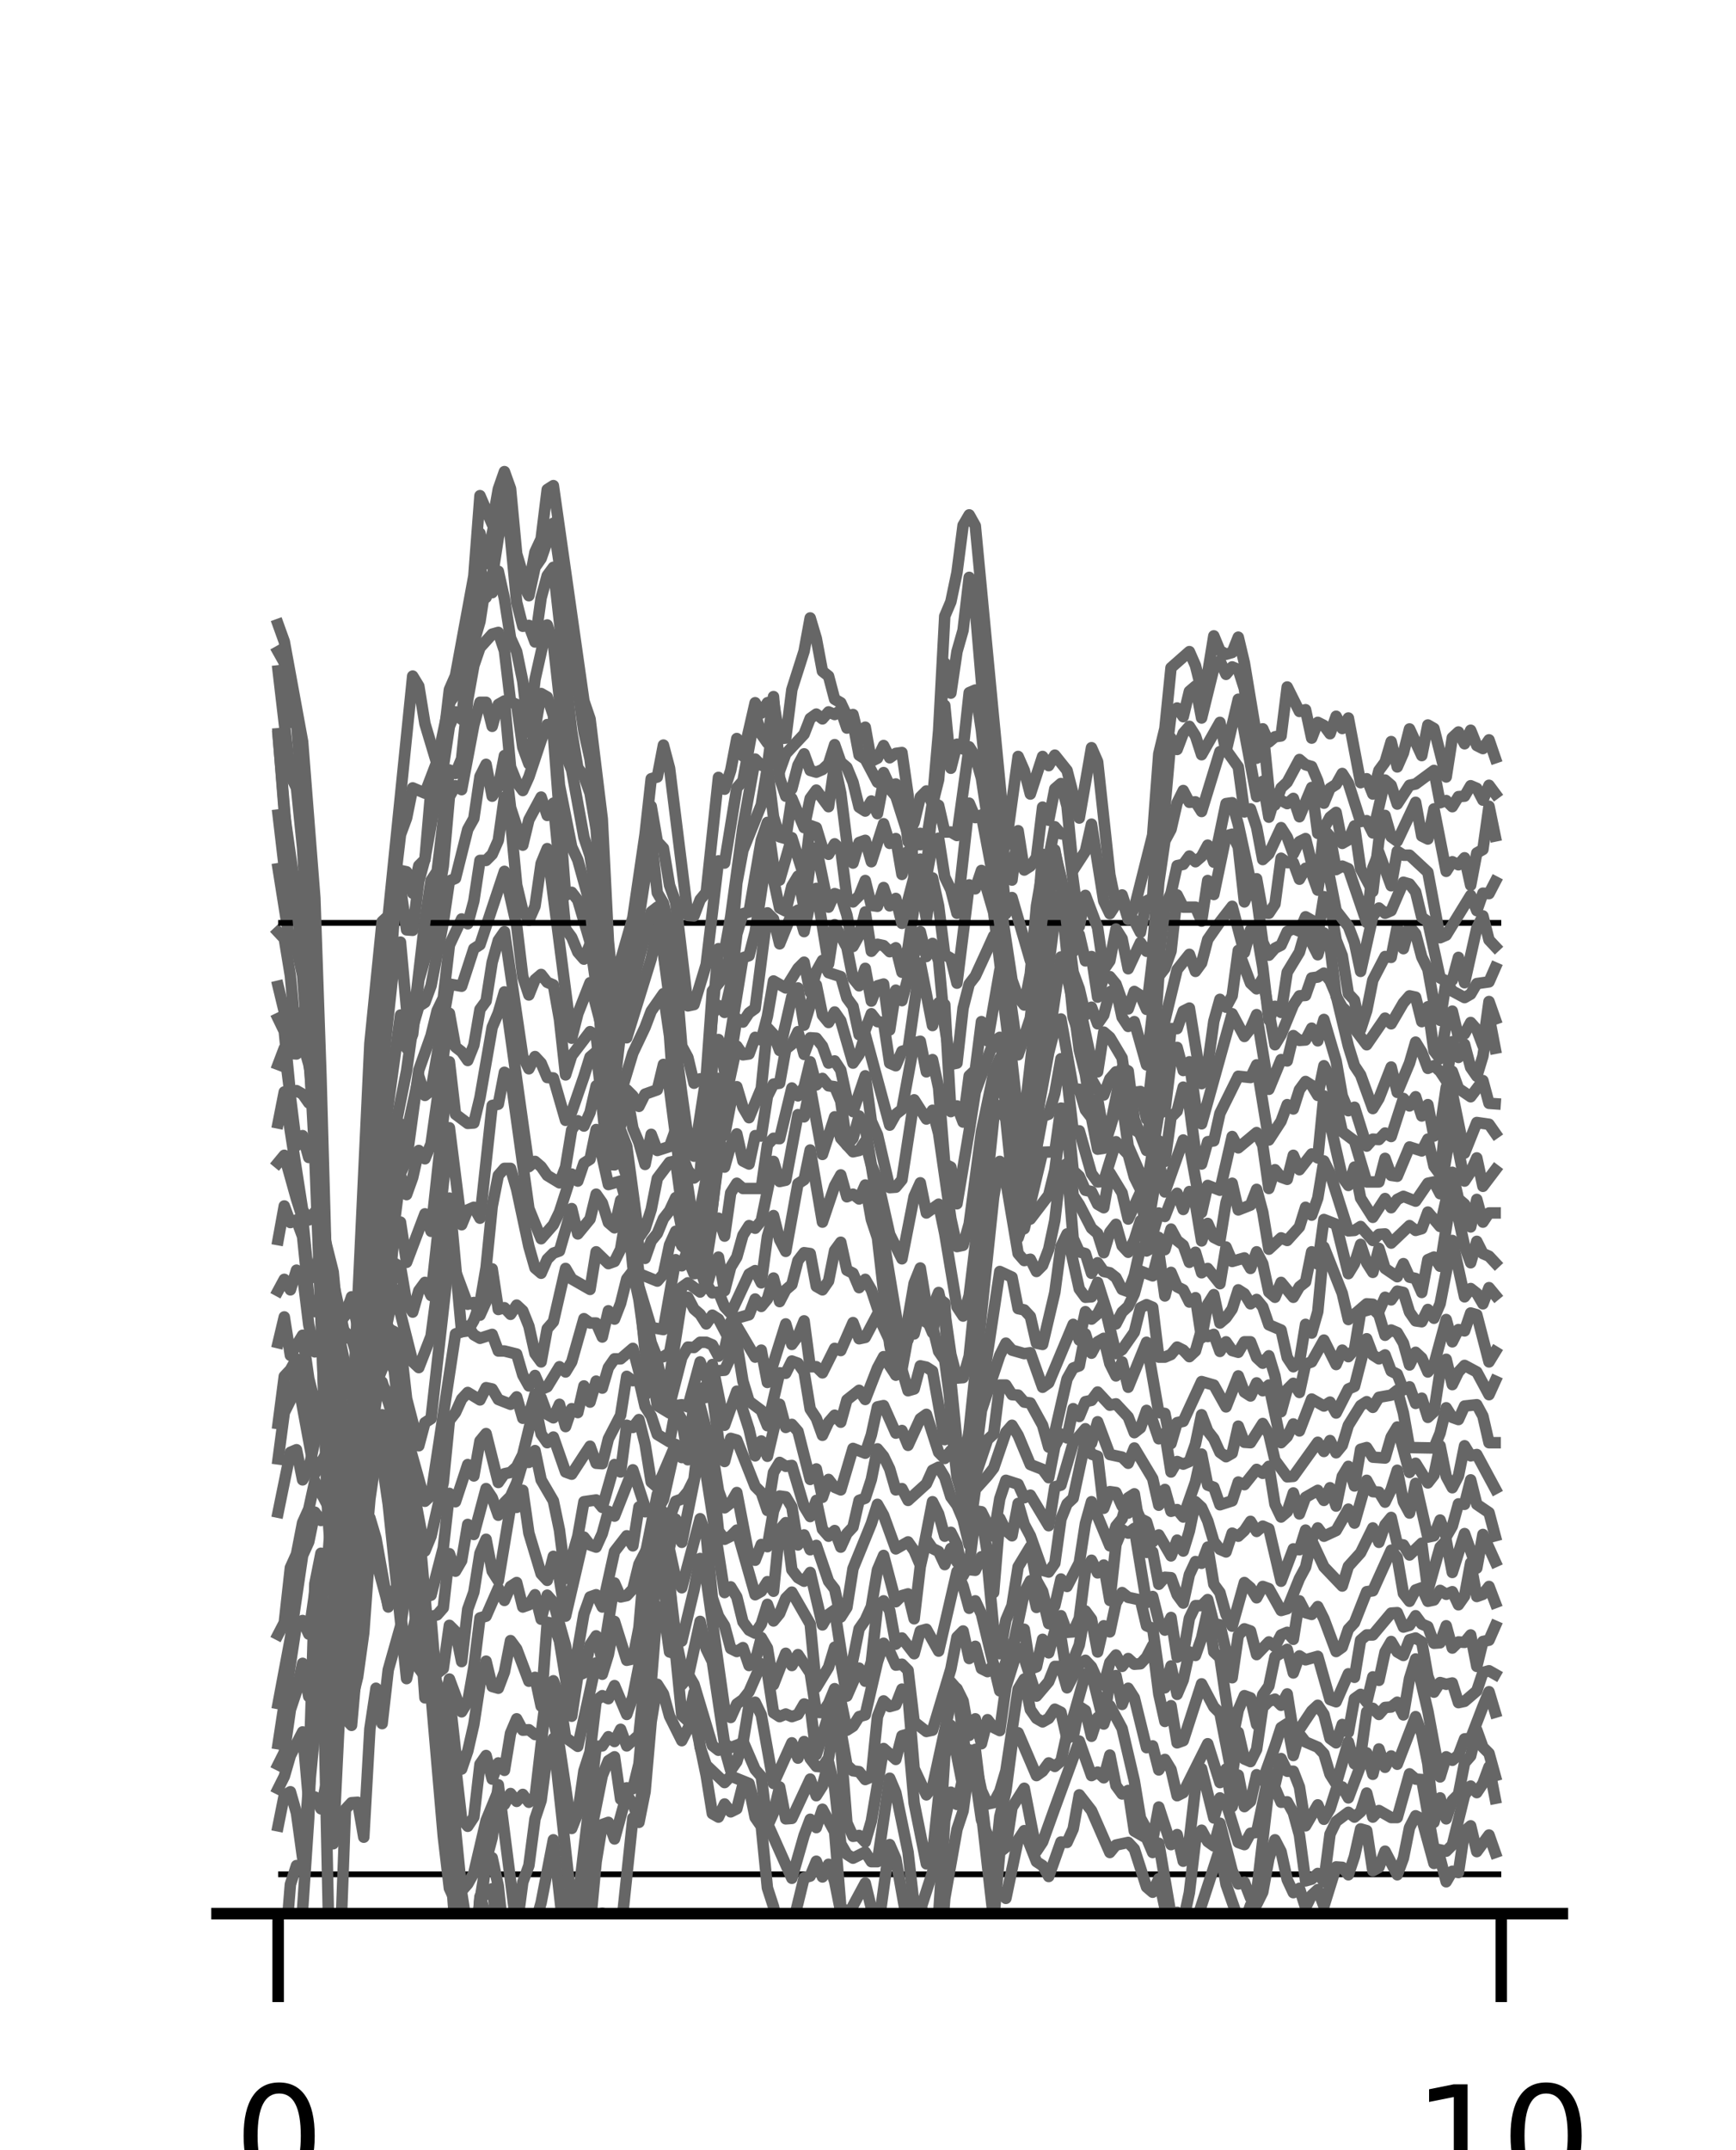 <?xml version="1.0" encoding="utf-8" standalone="no"?>
<!DOCTYPE svg PUBLIC "-//W3C//DTD SVG 1.1//EN"
  "http://www.w3.org/Graphics/SVG/1.1/DTD/svg11.dtd">
<svg xmlns:xlink="http://www.w3.org/1999/xlink" width="75.6pt" height="93.6pt" viewBox="0 0 75.6 93.6" xmlns="http://www.w3.org/2000/svg" version="1.1">
 <defs>
  <style type="text/css">*{stroke-linejoin: round; stroke-linecap: butt}</style>
 </defs>
 <g id="figure_1">
  <g id="patch_1">
   <path d="M 0 93.6 
L 75.6 93.6 
L 75.6 0 
L 0 0 
L 0 93.6 
z
" style="fill: none"/>
  </g>
  <g id="axes_1">
   <g id="patch_2">
    <path d="M 9.45 83.304 
L 68.04 83.304 
L 68.04 11.232 
L 9.45 11.232 
L 9.45 83.304 
z
" style="fill: none"/>
   </g>
   <g id="matplotlib.axis_1">
    <g id="xtick_1">
     <g id="line2d_1">
      <defs>
       <path id="m9920539a14" d="M 0 0 
L 0 3.85 
" style="stroke: #000000; stroke-width: 0.5"/>
      </defs>
      <g>
       <use xlink:href="#m9920539a14" x="12.113" y="83.304" style="stroke: #000000; stroke-width: 0.5"/>
      </g>
     </g>
     <g id="text_1">
      <!-- 0 -->
      <g transform="translate(10.204 95.213) scale(0.06 -0.06)">
       <defs>
        <path id="DejaVuSans-30" d="M 2034 4250 
Q 1547 4250 1301 3770 
Q 1056 3291 1056 2328 
Q 1056 1369 1301 889 
Q 1547 409 2034 409 
Q 2525 409 2770 889 
Q 3016 1369 3016 2328 
Q 3016 3291 2770 3770 
Q 2525 4250 2034 4250 
z
M 2034 4750 
Q 2819 4750 3233 4129 
Q 3647 3509 3647 2328 
Q 3647 1150 3233 529 
Q 2819 -91 2034 -91 
Q 1250 -91 836 529 
Q 422 1150 422 2328 
Q 422 3509 836 4129 
Q 1250 4750 2034 4750 
z
" transform="scale(0.016)"/>
       </defs>
       <use xlink:href="#DejaVuSans-30"/>
      </g>
     </g>
    </g>
    <g id="xtick_2">
     <g id="line2d_2">
      <g>
       <use xlink:href="#m9920539a14" x="65.377" y="83.304" style="stroke: #000000; stroke-width: 0.5"/>
      </g>
     </g>
     <g id="text_2">
      <!-- 10 -->
      <g transform="translate(61.559 95.213) scale(0.06 -0.06)">
       <defs>
        <path id="DejaVuSans-31" d="M 794 531 
L 1825 531 
L 1825 4091 
L 703 3866 
L 703 4441 
L 1819 4666 
L 2450 4666 
L 2450 531 
L 3481 531 
L 3481 0 
L 794 0 
L 794 531 
z
" transform="scale(0.016)"/>
       </defs>
       <use xlink:href="#DejaVuSans-31"/>
       <use xlink:href="#DejaVuSans-30" x="63.623"/>
      </g>
     </g>
    </g>
    <g id="text_3">
     <!-- Time (ms) -->
     <g transform="translate(23.625 105.02) scale(0.06 -0.06)">
      <defs>
       <path id="DejaVuSans-54" d="M -19 4666 
L 3928 4666 
L 3928 4134 
L 2272 4134 
L 2272 0 
L 1638 0 
L 1638 4134 
L -19 4134 
L -19 4666 
z
" transform="scale(0.016)"/>
       <path id="DejaVuSans-69" d="M 603 3500 
L 1178 3500 
L 1178 0 
L 603 0 
L 603 3500 
z
M 603 4863 
L 1178 4863 
L 1178 4134 
L 603 4134 
L 603 4863 
z
" transform="scale(0.016)"/>
       <path id="DejaVuSans-6d" d="M 3328 2828 
Q 3544 3216 3844 3400 
Q 4144 3584 4550 3584 
Q 5097 3584 5394 3201 
Q 5691 2819 5691 2113 
L 5691 0 
L 5113 0 
L 5113 2094 
Q 5113 2597 4934 2840 
Q 4756 3084 4391 3084 
Q 3944 3084 3684 2787 
Q 3425 2491 3425 1978 
L 3425 0 
L 2847 0 
L 2847 2094 
Q 2847 2600 2669 2842 
Q 2491 3084 2119 3084 
Q 1678 3084 1418 2786 
Q 1159 2488 1159 1978 
L 1159 0 
L 581 0 
L 581 3500 
L 1159 3500 
L 1159 2956 
Q 1356 3278 1631 3431 
Q 1906 3584 2284 3584 
Q 2666 3584 2933 3390 
Q 3200 3197 3328 2828 
z
" transform="scale(0.016)"/>
       <path id="DejaVuSans-65" d="M 3597 1894 
L 3597 1613 
L 953 1613 
Q 991 1019 1311 708 
Q 1631 397 2203 397 
Q 2534 397 2845 478 
Q 3156 559 3463 722 
L 3463 178 
Q 3153 47 2828 -22 
Q 2503 -91 2169 -91 
Q 1331 -91 842 396 
Q 353 884 353 1716 
Q 353 2575 817 3079 
Q 1281 3584 2069 3584 
Q 2775 3584 3186 3129 
Q 3597 2675 3597 1894 
z
M 3022 2063 
Q 3016 2534 2758 2815 
Q 2500 3097 2075 3097 
Q 1594 3097 1305 2825 
Q 1016 2553 972 2059 
L 3022 2063 
z
" transform="scale(0.016)"/>
       <path id="DejaVuSans-20" transform="scale(0.016)"/>
       <path id="DejaVuSans-28" d="M 1984 4856 
Q 1566 4138 1362 3434 
Q 1159 2731 1159 2009 
Q 1159 1288 1364 580 
Q 1569 -128 1984 -844 
L 1484 -844 
Q 1016 -109 783 600 
Q 550 1309 550 2009 
Q 550 2706 781 3412 
Q 1013 4119 1484 4856 
L 1984 4856 
z
" transform="scale(0.016)"/>
       <path id="DejaVuSans-73" d="M 2834 3397 
L 2834 2853 
Q 2591 2978 2328 3040 
Q 2066 3103 1784 3103 
Q 1356 3103 1142 2972 
Q 928 2841 928 2578 
Q 928 2378 1081 2264 
Q 1234 2150 1697 2047 
L 1894 2003 
Q 2506 1872 2764 1633 
Q 3022 1394 3022 966 
Q 3022 478 2636 193 
Q 2250 -91 1575 -91 
Q 1294 -91 989 -36 
Q 684 19 347 128 
L 347 722 
Q 666 556 975 473 
Q 1284 391 1588 391 
Q 1994 391 2212 530 
Q 2431 669 2431 922 
Q 2431 1156 2273 1281 
Q 2116 1406 1581 1522 
L 1381 1569 
Q 847 1681 609 1914 
Q 372 2147 372 2553 
Q 372 3047 722 3315 
Q 1072 3584 1716 3584 
Q 2034 3584 2315 3537 
Q 2597 3491 2834 3397 
z
" transform="scale(0.016)"/>
       <path id="DejaVuSans-29" d="M 513 4856 
L 1013 4856 
Q 1481 4119 1714 3412 
Q 1947 2706 1947 2009 
Q 1947 1309 1714 600 
Q 1481 -109 1013 -844 
L 513 -844 
Q 928 -128 1133 580 
Q 1338 1288 1338 2009 
Q 1338 2731 1133 3434 
Q 928 4138 513 4856 
z
" transform="scale(0.016)"/>
      </defs>
      <use xlink:href="#DejaVuSans-54"/>
      <use xlink:href="#DejaVuSans-69" x="57.959"/>
      <use xlink:href="#DejaVuSans-6d" x="85.742"/>
      <use xlink:href="#DejaVuSans-65" x="183.154"/>
      <use xlink:href="#DejaVuSans-20" x="244.678"/>
      <use xlink:href="#DejaVuSans-28" x="276.465"/>
      <use xlink:href="#DejaVuSans-6d" x="315.479"/>
      <use xlink:href="#DejaVuSans-73" x="412.891"/>
      <use xlink:href="#DejaVuSans-29" x="464.99"/>
     </g>
    </g>
   </g>
   <g id="matplotlib.axis_2"/>
   <g id="LineCollection_1">
    <path d="M 12.113 81.593 
L 65.377 81.593 
" clip-path="url(#p30aee326f0)" style="fill: none; stroke: #000000; stroke-width: 0.25"/>
   </g>
   <g id="line2d_3">
    <path d="M 12.113 89.066 
L 12.38 87.621 
L 12.646 84.787 
L 13.178 83.114 
L 13.445 79.139 
L 13.711 71.248 
L 13.977 68.243 
L 14.51 93.135 
L 15.043 78.759 
L 15.309 78.474 
L 15.575 78.455 
L 15.842 79.976 
L 16.108 75.26 
L 16.374 73.492 
L 16.641 75.032 
L 16.907 72.693 
L 17.44 70.81 
L 17.972 67.235 
L 18.238 67.577 
L 19.304 79.938 
L 19.57 82.201 
L 19.836 82.772 
L 20.103 82.391 
L 20.635 85.776 
L 20.902 82.562 
L 21.434 84.198 
L 21.701 86.156 
L 21.967 85.947 
L 22.5 88.077 
L 22.766 89.636 
L 23.032 90.378 
L 23.299 90.758 
L 24.098 85.339 
L 24.63 90.739 
L 24.896 91.234 
L 25.163 92.755 
L 25.429 90.378 
L 25.695 86.385 
L 26.228 83.285 
L 26.761 84.16 
L 27.027 84.198 
L 27.56 79.139 
L 27.826 79.33 
L 28.092 77.998 
L 28.359 74.937 
L 28.625 73.32 
L 28.891 73.739 
L 29.158 74.709 
L 29.69 75.774 
L 30.223 74.728 
L 30.755 77.295 
L 31.022 78.949 
L 31.288 79.101 
L 31.554 78.531 
L 31.821 78.873 
L 32.087 78.74 
L 32.353 77.694 
L 32.62 77.808 
L 32.886 79.12 
L 33.152 79.501 
L 33.419 82.182 
L 33.685 83 
L 33.951 84.179 
L 34.218 84.559 
L 34.484 83.932 
L 35.017 81.745 
L 35.283 81.669 
L 35.549 81.022 
L 35.816 81.707 
L 36.082 81.155 
L 36.348 81.897 
L 36.614 83.228 
L 36.881 83.152 
L 37.147 84.464 
L 37.413 84.711 
L 37.68 85.339 
L 37.946 85.643 
L 38.212 86.689 
L 38.479 85.472 
L 38.745 84.901 
L 39.011 85.738 
L 39.278 86.023 
L 39.544 85.928 
L 40.077 84.255 
L 40.343 84.787 
L 40.609 86.385 
L 40.876 86.175 
L 41.142 82.638 
L 41.675 79.634 
L 41.941 78.835 
L 42.207 76.876 
L 42.473 76.154 
L 43.006 80.49 
L 43.272 82.239 
L 43.539 82.353 
L 43.805 82.638 
L 44.338 80.09 
L 44.604 79.691 
L 45.137 81.041 
L 45.403 81.212 
L 45.669 81.688 
L 46.202 80.185 
L 46.468 80.204 
L 46.735 79.615 
L 47.001 78.132 
L 47.533 78.816 
L 48.332 80.642 
L 48.599 80.318 
L 49.131 80.204 
L 49.398 80.49 
L 49.93 82.144 
L 50.197 82.372 
L 50.463 81.783 
L 51.262 85.586 
L 51.528 85.643 
L 51.795 86.118 
L 52.061 83.741 
L 53.126 80.471 
L 53.392 82.03 
L 53.925 83.551 
L 54.191 83.684 
L 54.458 82.943 
L 54.724 82.905 
L 54.99 82.372 
L 55.257 80.908 
L 55.523 80.09 
L 55.789 80.604 
L 56.056 81.821 
L 56.322 82.391 
L 56.588 82.201 
L 56.855 83.038 
L 57.121 82.505 
L 57.387 82.258 
L 57.654 82.981 
L 58.186 81.269 
L 58.453 81.288 
L 58.719 81.612 
L 58.985 80.813 
L 59.252 79.615 
L 59.518 79.691 
L 59.784 81.44 
L 60.05 81.288 
L 60.317 80.585 
L 60.849 81.612 
L 61.116 80.889 
L 61.382 79.558 
L 61.648 79.044 
L 61.915 79.177 
L 62.447 81.117 
L 62.714 80.889 
L 62.98 81.916 
L 63.246 81.459 
L 63.513 81.516 
L 63.779 79.71 
L 64.045 79.482 
L 64.312 80.604 
L 64.844 79.881 
L 65.111 80.642 
L 65.111 80.642 
" clip-path="url(#p30aee326f0)" style="fill: none; stroke: #666666; stroke-width: 0.5; stroke-linecap: square"/>
   </g>
   <g id="line2d_4">
    <path d="M 12.113 91.557 
L 12.38 85.301 
L 12.646 82.03 
L 12.912 81.212 
L 13.178 81.364 
L 13.445 77.599 
L 13.711 68.947 
L 13.977 67.616 
L 14.244 76.135 
L 14.51 80.261 
L 14.776 74.804 
L 15.043 73.473 
L 15.309 74.081 
L 15.575 72.997 
L 15.842 71.076 
L 16.108 67.387 
L 16.374 67.901 
L 16.907 69.878 
L 17.173 69.536 
L 17.706 67.749 
L 17.972 65.942 
L 18.238 66.456 
L 19.57 81.612 
L 20.103 83.703 
L 20.369 85.187 
L 20.635 85.586 
L 20.902 82.657 
L 21.434 82.22 
L 21.967 85.985 
L 22.233 86.632 
L 22.5 88.096 
L 22.766 88.476 
L 23.299 90.226 
L 24.098 84.749 
L 24.364 86.841 
L 24.63 87.849 
L 24.896 88.191 
L 25.163 89.522 
L 25.695 83.874 
L 25.962 81.041 
L 26.228 79.425 
L 26.494 79.33 
L 26.761 80.052 
L 27.293 78.113 
L 27.56 78.531 
L 27.826 79.234 
L 28.092 76.572 
L 28.625 69.936 
L 28.891 70.031 
L 29.158 71.913 
L 29.424 71.989 
L 29.69 74.671 
L 29.956 74.918 
L 30.223 73.682 
L 30.489 76.059 
L 30.755 76.838 
L 31.554 77.599 
L 31.821 77.314 
L 32.62 77.637 
L 32.886 78.626 
L 33.152 78.778 
L 34.484 81.764 
L 35.017 79.9 
L 35.283 79.196 
L 35.549 79.558 
L 35.816 78.759 
L 36.348 79.748 
L 36.614 83 
L 36.881 83.741 
L 37.147 82.962 
L 37.68 81.973 
L 38.212 84.16 
L 38.745 80.299 
L 39.011 80.908 
L 39.544 83.894 
L 39.81 84.388 
L 40.077 82.924 
L 40.609 84.35 
L 40.876 83.38 
L 41.142 79.254 
L 41.408 78.017 
L 41.675 78.55 
L 42.207 76.173 
L 42.473 76.534 
L 43.272 83.589 
L 43.539 80.623 
L 43.805 80.414 
L 44.071 78.683 
L 44.604 77.846 
L 45.137 80.585 
L 45.403 80.185 
L 45.936 78.702 
L 47.001 75.793 
L 47.533 77.295 
L 47.8 77.143 
L 48.066 77.39 
L 48.332 76.401 
L 48.599 77.732 
L 48.865 78.094 
L 49.131 77.941 
L 49.398 79.71 
L 49.93 80.014 
L 50.197 80.642 
L 50.463 80.242 
L 50.996 83.38 
L 51.262 83.247 
L 51.528 83.627 
L 51.795 82.391 
L 52.061 80.128 
L 52.327 79.672 
L 52.594 80.166 
L 52.86 80.356 
L 53.126 79.368 
L 53.659 81.44 
L 53.925 82.011 
L 54.191 81.935 
L 54.458 82.619 
L 54.724 82.41 
L 55.257 77.827 
L 55.523 77.827 
L 55.789 78.455 
L 56.056 78.436 
L 56.322 78.911 
L 56.588 79.881 
L 56.855 81.878 
L 57.121 81.802 
L 57.387 81.554 
L 57.654 81.916 
L 57.92 79.843 
L 58.186 79.292 
L 58.719 78.892 
L 58.985 79.101 
L 59.252 78.873 
L 59.518 78.055 
L 59.784 79.101 
L 60.05 78.816 
L 60.583 79.12 
L 60.849 79.12 
L 61.382 77.219 
L 61.648 77.447 
L 61.915 77.466 
L 62.447 80.471 
L 62.98 80.585 
L 63.246 80.318 
L 63.779 78.151 
L 64.045 77.751 
L 64.312 78.036 
L 64.578 77.637 
L 64.844 76.915 
L 65.111 78.284 
L 65.111 78.284 
" clip-path="url(#p30aee326f0)" style="fill: none; stroke: #666666; stroke-width: 0.5; stroke-linecap: square"/>
   </g>
   <g id="line2d_5">
    <path d="M 12.113 79.482 
L 12.38 78.151 
L 12.646 77.998 
L 12.912 78.93 
L 13.178 80.87 
L 13.977 72.56 
L 14.244 76.192 
L 14.51 76.382 
L 14.776 72.959 
L 15.043 74.823 
L 15.309 75.108 
L 16.108 66.075 
L 16.374 66.969 
L 16.907 69.955 
L 17.44 68.623 
L 17.706 69.27 
L 17.972 68.604 
L 18.238 68.737 
L 18.771 72.465 
L 19.304 77.143 
L 19.836 84.084 
L 20.103 85.795 
L 20.635 85.966 
L 20.902 82.734 
L 21.168 81.079 
L 21.434 80.87 
L 21.701 82.106 
L 21.967 84.673 
L 22.233 85.149 
L 22.766 84.103 
L 23.032 84.711 
L 23.565 82.829 
L 24.098 80.09 
L 24.63 84.844 
L 24.896 83.932 
L 25.163 84.673 
L 25.429 83.019 
L 25.695 79.957 
L 26.228 77.295 
L 26.494 76.648 
L 26.761 76.477 
L 27.027 78.322 
L 27.293 77.827 
L 27.56 77.865 
L 27.826 76.781 
L 28.625 67.958 
L 28.891 68.68 
L 29.158 71.419 
L 29.424 71.324 
L 29.69 72.579 
L 29.956 72.864 
L 30.223 73.32 
L 31.022 75.983 
L 31.288 76.192 
L 31.554 76.116 
L 31.821 77.067 
L 32.087 76.686 
L 32.353 75.793 
L 32.886 77.029 
L 33.152 77.333 
L 33.419 79.501 
L 33.685 78.911 
L 33.951 77.789 
L 34.218 79.177 
L 34.484 79.158 
L 35.283 77.447 
L 35.549 78.17 
L 35.816 77.751 
L 36.082 76.705 
L 36.348 77.827 
L 36.614 80.261 
L 36.881 80.718 
L 37.147 80.889 
L 37.68 80.623 
L 37.946 81.041 
L 38.212 81.041 
L 38.745 77.409 
L 39.011 78.036 
L 39.544 80.623 
L 39.81 82.981 
L 40.077 83.152 
L 40.876 80.68 
L 41.142 76.439 
L 41.408 75.108 
L 41.941 77.808 
L 42.207 77.352 
L 42.473 77.371 
L 42.74 79.215 
L 43.006 79.881 
L 43.272 81.707 
L 43.539 79.082 
L 43.805 77.979 
L 44.071 75.945 
L 44.338 75.431 
L 45.137 77.295 
L 45.403 77.105 
L 45.669 76.743 
L 45.936 76.895 
L 46.202 76.667 
L 46.468 75.469 
L 46.735 75.602 
L 47.001 74.29 
L 47.267 74.461 
L 47.533 75.583 
L 47.8 74.766 
L 48.066 75.051 
L 48.332 74.252 
L 48.865 75.241 
L 49.398 77.523 
L 49.664 79.139 
L 50.197 80.109 
L 50.463 78.664 
L 50.996 80.299 
L 51.262 79.862 
L 51.528 81.022 
L 51.795 80.109 
L 52.061 77.808 
L 52.327 76.991 
L 52.86 79.139 
L 53.126 78.265 
L 53.392 78.474 
L 53.925 80.204 
L 54.191 80.299 
L 54.458 79.805 
L 54.724 79.767 
L 55.257 77.219 
L 55.523 77.694 
L 55.789 76.553 
L 56.056 77.105 
L 56.322 77.105 
L 56.588 77.789 
L 56.855 79.482 
L 57.387 78.569 
L 57.654 79.196 
L 57.92 78.74 
L 58.186 77.903 
L 58.453 77.789 
L 58.719 78.265 
L 59.252 76.857 
L 59.518 76.306 
L 59.784 77.238 
L 60.05 76.135 
L 60.317 76.934 
L 60.583 76.439 
L 60.849 76.8 
L 61.648 74.728 
L 61.915 75.469 
L 62.181 76.781 
L 62.447 79.33 
L 62.714 78.265 
L 62.98 79.177 
L 63.246 78.379 
L 63.513 78.113 
L 63.779 76.743 
L 64.045 76.439 
L 64.312 75.317 
L 64.578 76.059 
L 64.844 76.325 
L 65.111 77.295 
L 65.111 77.295 
" clip-path="url(#p30aee326f0)" style="fill: none; stroke: #666666; stroke-width: 0.5; stroke-linecap: square"/>
   </g>
   <g id="line2d_6">
    <path d="M 12.113 77.865 
L 12.38 77.333 
L 12.646 76.42 
L 13.178 75.393 
L 13.445 78.455 
L 13.711 78.227 
L 13.977 78.74 
L 14.244 77.466 
L 14.776 71.571 
L 15.043 71.019 
L 15.309 72.674 
L 15.575 71.153 
L 16.108 63.869 
L 16.374 62.861 
L 16.641 63.66 
L 16.907 65.486 
L 17.706 73.073 
L 17.972 71.875 
L 18.238 71.476 
L 18.505 70.202 
L 18.771 70.487 
L 19.037 73.663 
L 19.304 74.861 
L 19.57 75.507 
L 19.836 80.832 
L 20.103 83.932 
L 20.635 85.491 
L 21.168 81.003 
L 21.434 79.995 
L 21.701 77.694 
L 22.5 83.951 
L 22.766 81.935 
L 23.032 81.212 
L 23.299 79.177 
L 23.565 78.379 
L 23.831 76.344 
L 24.098 75.678 
L 24.896 82.981 
L 25.163 82.772 
L 25.962 76.021 
L 26.228 76.002 
L 26.494 75.602 
L 26.761 75.812 
L 27.027 75.279 
L 27.293 76.002 
L 27.826 75.526 
L 28.092 72.997 
L 28.359 68.015 
L 28.625 65.942 
L 28.891 66.703 
L 29.158 68.833 
L 29.424 72.027 
L 29.69 73.339 
L 29.956 73.035 
L 30.489 70.582 
L 30.755 71.78 
L 31.022 72.332 
L 31.554 75.907 
L 31.821 76.078 
L 32.353 75.869 
L 32.62 74.233 
L 32.886 74.1 
L 33.152 74.652 
L 33.685 77.637 
L 34.484 75.869 
L 34.75 76.534 
L 35.017 75.812 
L 35.283 76.553 
L 35.549 76.895 
L 35.816 76.915 
L 36.082 76.534 
L 36.348 74.937 
L 36.614 76.002 
L 36.881 79.349 
L 37.147 79.938 
L 37.413 79.9 
L 37.68 80.185 
L 37.946 79.273 
L 38.479 76.116 
L 39.011 76.591 
L 39.278 75.564 
L 39.544 75.488 
L 39.81 78.493 
L 40.343 81.136 
L 40.609 80.737 
L 41.408 73.225 
L 41.675 73.53 
L 42.207 77.523 
L 42.473 76.705 
L 42.74 77.941 
L 43.006 78.531 
L 43.272 78.474 
L 43.539 77.979 
L 43.805 77.086 
L 44.338 73.53 
L 44.604 73.092 
L 44.87 74.423 
L 45.137 74.804 
L 45.403 74.956 
L 45.669 74.804 
L 45.936 74.404 
L 46.202 74.537 
L 46.468 75.697 
L 47.001 73.815 
L 47.267 72.864 
L 47.533 72.826 
L 48.066 74.994 
L 48.332 73.111 
L 48.599 72.94 
L 48.865 74.195 
L 49.131 73.492 
L 49.398 73.91 
L 49.93 76.078 
L 50.197 76.002 
L 50.463 77.048 
L 50.729 76.591 
L 50.996 77.029 
L 51.262 78.17 
L 51.528 78.036 
L 52.594 75.907 
L 53.126 77.599 
L 53.392 77.01 
L 53.659 78.645 
L 53.925 77.276 
L 54.191 78.645 
L 54.458 78.417 
L 54.724 77.257 
L 54.99 77.504 
L 55.523 76.021 
L 55.789 75.203 
L 56.056 75.032 
L 56.322 76.42 
L 56.588 75.488 
L 56.855 75.831 
L 57.387 76.059 
L 57.654 76.344 
L 57.92 77.238 
L 58.186 77.656 
L 58.719 75.831 
L 58.985 76.781 
L 59.252 76.42 
L 59.518 74.518 
L 59.784 74.366 
L 60.05 74.633 
L 60.317 74.328 
L 60.583 74.309 
L 60.849 74.1 
L 61.116 74.652 
L 61.382 73.073 
L 61.648 72.217 
L 62.181 74.48 
L 62.714 77.352 
L 62.98 76.477 
L 63.246 76.629 
L 63.513 76.401 
L 63.779 75.697 
L 64.045 75.678 
L 64.578 74.29 
L 64.844 73.644 
L 65.111 74.537 
L 65.111 74.537 
" clip-path="url(#p30aee326f0)" style="fill: none; stroke: #666666; stroke-width: 0.5; stroke-linecap: square"/>
   </g>
   <g id="line2d_7">
    <path d="M 12.113 76.819 
L 12.38 76.287 
L 12.646 74.423 
L 12.912 73.625 
L 13.178 72.408 
L 13.445 73.853 
L 13.711 73.834 
L 13.977 74.309 
L 14.244 73.948 
L 14.51 69.726 
L 14.776 67.463 
L 15.043 68.642 
L 15.309 71.076 
L 15.575 70.183 
L 16.108 63.546 
L 16.641 62.443 
L 16.907 62.804 
L 17.44 70.202 
L 17.706 72.275 
L 18.238 69.783 
L 18.771 71.076 
L 19.037 75.165 
L 19.304 77.048 
L 19.57 76.953 
L 20.103 82.315 
L 20.369 82.011 
L 20.635 81.535 
L 21.168 79.254 
L 21.701 77.96 
L 21.967 78.55 
L 22.233 78.075 
L 22.5 78.417 
L 22.766 78.113 
L 23.032 78.455 
L 23.299 78.265 
L 23.831 73.663 
L 24.364 76.04 
L 24.896 79.596 
L 25.163 78.93 
L 25.429 77.086 
L 25.695 76.268 
L 25.962 74.024 
L 26.228 73.815 
L 26.494 73.948 
L 26.761 73.377 
L 27.293 74.633 
L 27.56 73.872 
L 27.826 72.503 
L 28.625 65.429 
L 29.158 69.004 
L 29.424 71.229 
L 29.69 71.438 
L 30.223 69.213 
L 30.489 67.844 
L 30.755 68.718 
L 31.554 74.385 
L 31.821 74.766 
L 32.087 74.176 
L 32.353 73.986 
L 32.62 73.644 
L 33.152 72.427 
L 33.419 72.807 
L 33.685 74.556 
L 33.951 74.728 
L 34.218 74.614 
L 34.484 74.728 
L 34.75 74.633 
L 35.017 74.176 
L 35.283 74.271 
L 35.549 76.382 
L 36.082 74.652 
L 36.348 73.815 
L 36.881 76.838 
L 37.147 77.086 
L 37.413 77.124 
L 37.68 77.466 
L 37.946 77.352 
L 38.212 74.728 
L 38.479 74.043 
L 38.745 74.29 
L 39.011 74.214 
L 39.278 73.53 
L 39.544 73.834 
L 39.81 76.991 
L 40.343 78.132 
L 40.609 77.789 
L 41.408 74.1 
L 41.675 73.511 
L 41.941 74.043 
L 42.207 75.545 
L 42.473 74.823 
L 42.74 75.907 
L 43.006 74.861 
L 43.272 75.203 
L 43.539 75.336 
L 43.805 73.435 
L 44.338 71.742 
L 44.604 72.179 
L 45.137 73.834 
L 45.669 73.206 
L 45.936 72.541 
L 46.202 72.541 
L 46.468 73.473 
L 47.001 72.446 
L 47.267 72.275 
L 47.533 72.56 
L 47.8 73.149 
L 48.066 73.358 
L 48.332 72.37 
L 48.599 72.046 
L 48.865 72.541 
L 49.131 72.198 
L 49.398 72.446 
L 49.664 72.427 
L 49.93 72.141 
L 50.197 71.628 
L 50.463 73.739 
L 50.729 74.937 
L 50.996 74.252 
L 51.262 75.869 
L 51.528 75.774 
L 52.327 73.301 
L 52.86 74.309 
L 53.126 74.575 
L 53.659 77.314 
L 53.925 75.412 
L 54.191 76.572 
L 54.458 76.686 
L 54.724 76.154 
L 54.99 74.328 
L 55.257 74.062 
L 55.523 73.967 
L 55.789 74.233 
L 56.056 73.739 
L 56.322 75.412 
L 56.588 75.279 
L 57.121 74.48 
L 57.387 74.233 
L 57.654 74.633 
L 57.92 75.678 
L 58.186 75.869 
L 58.453 75.07 
L 58.719 75.412 
L 58.985 73.948 
L 59.252 73.758 
L 59.518 74.1 
L 59.784 72.997 
L 60.05 73.149 
L 60.317 71.913 
L 60.583 71.457 
L 60.849 71.913 
L 61.116 72.065 
L 61.382 71.381 
L 61.648 71.305 
L 61.915 71.476 
L 62.181 72.978 
L 62.447 73.663 
L 62.714 73.244 
L 62.98 73.32 
L 63.246 73.263 
L 63.513 74.119 
L 63.779 74.062 
L 64.312 73.606 
L 64.578 72.807 
L 64.844 72.731 
L 65.111 72.883 
L 65.111 72.883 
" clip-path="url(#p30aee326f0)" style="fill: none; stroke: #666666; stroke-width: 0.5; stroke-linecap: square"/>
   </g>
   <g id="line2d_8">
    <path d="M 12.113 75.907 
L 12.912 70.696 
L 13.178 70.544 
L 13.445 71.134 
L 13.711 69.289 
L 13.977 68.966 
L 14.244 68.281 
L 14.51 64.82 
L 14.776 62.861 
L 15.043 66.132 
L 15.309 71.419 
L 15.575 71.419 
L 16.108 65.257 
L 16.641 61.587 
L 16.907 62.215 
L 17.173 65.619 
L 17.706 69.099 
L 17.972 69.403 
L 18.238 69.46 
L 18.505 72.008 
L 19.304 75.07 
L 19.57 74.556 
L 20.103 79.196 
L 20.369 79.501 
L 20.635 79.101 
L 20.902 76.8 
L 21.168 76.42 
L 21.434 77.447 
L 21.701 76.743 
L 21.967 77.067 
L 22.233 75.45 
L 22.5 74.823 
L 22.766 75.317 
L 23.032 75.298 
L 23.299 75.507 
L 23.565 75.507 
L 23.831 73.415 
L 24.098 73.168 
L 24.364 73.872 
L 24.63 75.64 
L 25.163 76.021 
L 25.962 72.389 
L 26.228 72.883 
L 26.494 72.027 
L 26.761 70.582 
L 27.293 72.275 
L 27.56 72.217 
L 27.826 70.848 
L 28.092 67.73 
L 28.625 65.048 
L 29.424 68.699 
L 29.69 69.118 
L 30.489 66.113 
L 30.755 66.817 
L 31.022 69.555 
L 31.288 70.354 
L 31.554 70.772 
L 31.821 71.761 
L 32.087 71.894 
L 32.353 71.723 
L 32.62 72.503 
L 32.886 72.332 
L 33.152 71.286 
L 33.419 71.742 
L 33.685 73.339 
L 34.218 71.97 
L 34.484 72.503 
L 34.75 72.027 
L 35.283 72.826 
L 35.549 74.537 
L 35.816 74.556 
L 36.082 74.157 
L 36.348 73.511 
L 36.614 74.024 
L 36.881 75.317 
L 37.147 75.146 
L 37.413 74.728 
L 37.68 74.652 
L 38.212 72.351 
L 38.479 71.533 
L 38.745 71.894 
L 39.011 72.484 
L 39.278 72.446 
L 39.544 72.712 
L 39.81 74.956 
L 40.343 75.374 
L 40.609 75.317 
L 41.408 72.655 
L 41.675 71.267 
L 41.941 71 
L 42.207 72.198 
L 42.473 71.666 
L 42.74 72.636 
L 43.006 72.769 
L 43.272 72.465 
L 43.539 73.13 
L 44.071 71.571 
L 44.338 71.134 
L 44.604 70.924 
L 44.87 72.655 
L 45.137 72.56 
L 45.403 71.362 
L 45.669 71.951 
L 45.936 71 
L 46.202 71.267 
L 46.468 72.94 
L 47.001 71.609 
L 47.267 70.126 
L 47.533 70.487 
L 47.8 71.913 
L 48.066 70.772 
L 48.332 71.038 
L 48.599 69.783 
L 48.865 69.327 
L 49.131 69.536 
L 49.664 69.65 
L 49.93 70.772 
L 50.197 70.886 
L 50.463 72.769 
L 50.729 73.473 
L 50.996 72.522 
L 51.262 73.758 
L 51.528 73.13 
L 51.795 71.913 
L 52.061 72.065 
L 52.327 71.305 
L 52.594 70.107 
L 52.86 71.913 
L 53.126 72.16 
L 53.659 75.774 
L 53.925 74.442 
L 54.191 73.815 
L 54.458 73.91 
L 54.724 75.07 
L 54.99 73.777 
L 55.257 73.396 
L 55.523 72.122 
L 56.056 71.799 
L 56.322 72.826 
L 56.588 72.084 
L 56.855 72.255 
L 57.387 72.103 
L 57.92 73.986 
L 58.186 74.081 
L 58.719 72.864 
L 58.985 73.016 
L 59.252 71.4 
L 59.518 71.172 
L 59.784 71.172 
L 60.583 70.221 
L 60.849 70.202 
L 61.116 70.829 
L 61.382 70.753 
L 61.648 70.335 
L 61.915 70.696 
L 62.181 70.81 
L 62.447 71.533 
L 62.714 71.514 
L 62.98 70.772 
L 63.246 71.742 
L 63.513 71.476 
L 63.779 71.495 
L 64.045 71.172 
L 64.312 72.541 
L 64.578 71.457 
L 64.844 71.4 
L 65.111 70.791 
L 65.111 70.791 
" clip-path="url(#p30aee326f0)" style="fill: none; stroke: #666666; stroke-width: 0.5; stroke-linecap: square"/>
   </g>
   <g id="line2d_9">
    <path d="M 12.113 74.157 
L 12.646 71.324 
L 13.178 67.711 
L 13.445 67.121 
L 13.711 65.828 
L 13.977 66.189 
L 14.244 66.075 
L 14.776 60.465 
L 15.309 69.213 
L 15.575 70.373 
L 16.108 64.021 
L 16.374 63.014 
L 16.641 63.242 
L 16.907 63.09 
L 17.173 64.421 
L 17.44 66.836 
L 17.706 68.186 
L 17.972 67.444 
L 18.238 69.498 
L 18.505 73.301 
L 18.771 72.902 
L 19.037 73.282 
L 19.304 74.195 
L 19.57 73.815 
L 19.836 76.23 
L 20.103 77.01 
L 20.369 76.23 
L 20.635 75.07 
L 20.902 73.32 
L 21.168 72.313 
L 21.434 73.415 
L 21.701 73.492 
L 21.967 72.788 
L 22.233 71.419 
L 22.5 71.78 
L 23.032 73.187 
L 23.299 73.016 
L 23.565 74.271 
L 23.831 70.62 
L 24.098 70.677 
L 24.364 71.438 
L 24.896 74.709 
L 25.163 72.94 
L 25.429 72.826 
L 25.695 71.609 
L 25.962 71.21 
L 26.228 72.294 
L 26.761 68.909 
L 27.027 69.517 
L 27.293 69.46 
L 27.56 69.175 
L 27.826 68.091 
L 28.359 67.064 
L 28.625 65.752 
L 28.891 67.749 
L 29.158 67.349 
L 29.424 66.132 
L 29.69 67.14 
L 30.489 63.166 
L 30.755 64.193 
L 31.554 69.327 
L 31.821 69.08 
L 32.087 69.517 
L 32.353 70.601 
L 32.62 70.962 
L 32.886 71.095 
L 33.152 70.696 
L 33.419 69.84 
L 33.685 70.563 
L 33.951 70.24 
L 34.218 69.574 
L 34.484 69.308 
L 35.283 70.696 
L 35.549 73.454 
L 36.082 72.579 
L 36.348 71.704 
L 36.614 72.351 
L 36.881 73.834 
L 37.413 72.617 
L 37.68 73.187 
L 37.946 72.351 
L 38.212 69.936 
L 38.479 69.688 
L 38.745 70.107 
L 39.011 71.571 
L 39.278 71.305 
L 39.81 71.989 
L 40.077 71 
L 40.343 70.924 
L 40.876 71.875 
L 41.675 68.414 
L 41.941 69.042 
L 42.207 70.012 
L 42.473 69.688 
L 42.74 70.259 
L 43.539 73.606 
L 43.805 73.168 
L 44.604 69.327 
L 44.87 68.814 
L 45.137 69.974 
L 45.403 69.574 
L 45.669 70.677 
L 45.936 70.734 
L 46.202 70.335 
L 46.468 71.057 
L 46.735 71.038 
L 47.001 70.449 
L 47.267 68.376 
L 47.533 67.92 
L 47.8 68.471 
L 48.066 68.129 
L 48.332 69.669 
L 48.599 67.235 
L 48.865 66.589 
L 49.131 66.741 
L 49.398 66.532 
L 49.93 69.764 
L 50.197 69.498 
L 50.463 70.563 
L 50.729 70.962 
L 50.996 70.411 
L 51.262 72.141 
L 51.528 72.008 
L 51.795 70.449 
L 52.061 69.897 
L 52.327 69.897 
L 52.594 69.631 
L 52.86 70.677 
L 53.126 70.734 
L 53.659 73.035 
L 53.925 71.191 
L 54.191 70.905 
L 54.458 71 
L 54.724 72.027 
L 55.257 71.476 
L 55.523 71.685 
L 55.789 71.172 
L 56.056 71.057 
L 56.322 71.362 
L 56.588 69.688 
L 56.855 70.202 
L 57.121 70.278 
L 57.387 69.936 
L 57.654 70.468 
L 58.186 71.894 
L 58.453 71.704 
L 58.719 70.924 
L 58.985 70.639 
L 59.518 69.289 
L 59.784 69.251 
L 60.583 67.482 
L 60.849 67.806 
L 61.116 69.365 
L 61.382 69.707 
L 61.648 69.213 
L 61.915 69.118 
L 62.181 69.707 
L 62.447 69.65 
L 62.714 69.232 
L 62.98 69.403 
L 63.246 69.289 
L 63.513 69.859 
L 63.779 69.479 
L 64.045 68.034 
L 64.312 69.498 
L 64.578 69.403 
L 64.844 69.061 
L 65.111 69.764 
L 65.111 69.764 
" clip-path="url(#p30aee326f0)" style="fill: none; stroke: #666666; stroke-width: 0.5; stroke-linecap: square"/>
   </g>
   <g id="line2d_10">
    <path d="M 12.113 71.153 
L 12.38 70.639 
L 12.646 68.243 
L 12.912 67.654 
L 13.178 66.284 
L 13.445 65.695 
L 13.711 64.478 
L 14.244 65.486 
L 14.51 62.557 
L 14.776 61.511 
L 15.309 66.798 
L 15.575 66.513 
L 16.108 61.701 
L 16.374 60.579 
L 16.641 60.161 
L 17.173 61.892 
L 17.44 64.744 
L 17.706 66.284 
L 17.972 66.341 
L 18.505 73.91 
L 18.771 73.891 
L 19.037 73.435 
L 19.304 74.518 
L 19.57 73.092 
L 20.103 74.518 
L 20.369 74.081 
L 20.635 72.579 
L 20.902 70.43 
L 21.168 70.354 
L 21.701 69.137 
L 21.967 69.669 
L 22.233 69.061 
L 22.5 68.89 
L 22.766 69.955 
L 23.032 69.859 
L 23.299 69.422 
L 23.565 70.487 
L 23.831 69.441 
L 24.098 69.745 
L 24.63 71.647 
L 24.896 73.358 
L 25.429 70.259 
L 25.695 69.517 
L 25.962 69.422 
L 26.228 69.955 
L 26.761 67.539 
L 27.293 66.855 
L 27.56 67.292 
L 27.826 65.6 
L 28.092 65.809 
L 28.359 65.771 
L 28.625 65.562 
L 29.158 66.094 
L 29.424 65.353 
L 29.69 65.257 
L 29.956 64.934 
L 30.223 64.402 
L 30.489 62.196 
L 31.022 64.078 
L 31.288 66.646 
L 31.554 67.007 
L 31.821 66.874 
L 32.087 66.608 
L 32.886 69.422 
L 33.152 69.27 
L 33.419 68.852 
L 33.685 69.27 
L 33.951 66.589 
L 34.218 66.284 
L 34.484 68.338 
L 34.75 68.68 
L 35.017 68.833 
L 35.283 68.452 
L 35.816 70.734 
L 36.082 70.278 
L 36.348 70.088 
L 36.881 73.549 
L 37.413 70.905 
L 37.68 70.525 
L 37.946 69.936 
L 38.212 68.338 
L 38.479 67.711 
L 39.011 69.726 
L 39.278 69.46 
L 39.544 69.384 
L 39.81 70.468 
L 40.077 68.186 
L 40.343 67.026 
L 40.609 67.406 
L 40.876 67.539 
L 41.142 68.11 
L 41.408 67.406 
L 41.675 67.996 
L 41.941 68.3 
L 42.473 68.357 
L 42.74 67.768 
L 43.006 68.072 
L 43.272 70.905 
L 43.539 71.989 
L 43.805 70.525 
L 44.071 69.897 
L 44.338 68.205 
L 44.87 67.33 
L 45.137 68.795 
L 45.403 69.27 
L 45.669 70.335 
L 45.936 69.897 
L 46.202 68.737 
L 46.468 69.061 
L 47.001 68.034 
L 47.267 66.322 
L 47.533 65.372 
L 48.332 67.292 
L 48.599 66.436 
L 48.865 66.113 
L 49.131 65.2 
L 49.398 65.029 
L 49.664 66.665 
L 49.93 67.577 
L 50.197 67.558 
L 50.463 68.966 
L 50.729 68.661 
L 50.996 68.68 
L 51.262 69.422 
L 51.528 69.783 
L 51.795 68.547 
L 52.061 67.977 
L 52.327 68.053 
L 52.594 67.349 
L 52.86 68.966 
L 53.126 69.327 
L 53.392 70.278 
L 53.659 70.791 
L 54.191 68.89 
L 54.458 69.118 
L 54.724 69.555 
L 54.99 69.061 
L 55.257 69.156 
L 55.789 70.107 
L 56.056 70.031 
L 56.588 68.718 
L 56.855 68.224 
L 57.121 67.064 
L 57.654 68.205 
L 58.453 69.042 
L 58.719 68.186 
L 59.252 67.596 
L 59.784 66.513 
L 60.05 67.14 
L 60.317 66.379 
L 60.583 66.056 
L 60.849 67.216 
L 61.116 67.254 
L 61.382 67.692 
L 61.915 67.178 
L 62.181 69.232 
L 62.714 67.349 
L 62.98 67.064 
L 63.246 68.452 
L 63.779 66.76 
L 64.312 68.262 
L 64.578 66.798 
L 65.111 67.977 
L 65.111 67.977 
" clip-path="url(#p30aee326f0)" style="fill: none; stroke: #666666; stroke-width: 0.5; stroke-linecap: square"/>
   </g>
   <g id="line2d_11">
    <path d="M 12.113 65.828 
L 12.646 63.223 
L 12.912 63.109 
L 13.178 64.421 
L 13.445 63.964 
L 13.977 61.435 
L 14.244 61.682 
L 14.51 60.846 
L 14.776 60.998 
L 15.043 64.725 
L 15.309 65.714 
L 15.575 65.334 
L 15.842 64.364 
L 16.374 60.085 
L 16.641 60.275 
L 17.173 61.112 
L 17.706 65.048 
L 18.238 72.617 
L 18.505 72.978 
L 18.771 71.78 
L 19.037 72.845 
L 19.304 72.636 
L 19.57 70.753 
L 19.836 71.019 
L 20.103 72.332 
L 20.369 70.05 
L 20.635 69.308 
L 20.902 67.616 
L 21.168 67.007 
L 21.434 68.395 
L 21.701 68.814 
L 22.233 65.6 
L 22.5 65.619 
L 22.766 64.877 
L 23.032 66.741 
L 23.565 68.509 
L 23.831 68.795 
L 24.098 67.749 
L 24.364 68.737 
L 24.63 70.354 
L 25.429 66.912 
L 25.695 67.254 
L 25.962 67.349 
L 26.228 66.76 
L 26.494 65.79 
L 26.761 65.999 
L 27.293 64.649 
L 27.56 63.983 
L 28.092 65.619 
L 28.359 65.771 
L 28.625 65.733 
L 28.891 65.276 
L 29.424 62.899 
L 29.69 63.451 
L 29.956 63.318 
L 30.223 61.055 
L 30.489 61.207 
L 31.022 63.242 
L 31.288 64.896 
L 31.554 65.638 
L 31.821 65.429 
L 32.087 64.972 
L 32.62 67.749 
L 32.886 67.92 
L 33.152 67.235 
L 33.419 67.33 
L 33.685 65.771 
L 33.951 65.124 
L 34.218 65.162 
L 34.484 65.6 
L 34.75 67.254 
L 35.017 66.817 
L 35.283 67.463 
L 35.549 67.273 
L 36.082 68.833 
L 36.348 69.175 
L 36.614 70.392 
L 36.881 69.974 
L 37.147 68.281 
L 37.946 66.322 
L 38.212 65.486 
L 38.479 65.961 
L 39.011 67.425 
L 39.544 67.121 
L 39.81 67.501 
L 40.077 68.129 
L 40.609 65.372 
L 40.876 65.904 
L 41.142 66.874 
L 41.408 66.703 
L 41.675 67.235 
L 41.941 68.585 
L 42.207 68.091 
L 42.473 66.018 
L 42.74 65.999 
L 43.272 69.327 
L 43.539 66.094 
L 43.805 66.627 
L 44.071 66.855 
L 44.338 65.448 
L 44.604 66.36 
L 44.87 66.855 
L 45.403 68.357 
L 45.669 68.433 
L 45.936 68.053 
L 46.202 66.132 
L 46.468 65.467 
L 46.735 65.219 
L 47.267 62.728 
L 47.533 63.299 
L 47.8 63.394 
L 48.066 65.657 
L 48.332 64.934 
L 48.599 64.972 
L 48.865 65.562 
L 49.131 65.866 
L 49.398 65.524 
L 49.664 66.113 
L 49.93 66.246 
L 50.197 67.121 
L 50.463 66.817 
L 50.996 67.73 
L 51.262 67.045 
L 51.528 67.52 
L 51.795 66.646 
L 52.061 65.372 
L 52.327 65.619 
L 52.594 66.208 
L 52.86 67.102 
L 53.126 67.444 
L 53.392 67.558 
L 53.659 66.741 
L 53.925 66.874 
L 54.191 66.627 
L 54.458 66.227 
L 54.724 66.665 
L 54.99 66.436 
L 55.257 66.551 
L 55.789 68.833 
L 56.322 67.425 
L 56.588 67.463 
L 56.855 66.608 
L 57.121 67.026 
L 57.387 66.513 
L 57.654 66.874 
L 58.186 66.627 
L 58.719 65.695 
L 58.985 66.303 
L 59.518 64.44 
L 59.784 64.934 
L 60.05 64.953 
L 60.317 65.391 
L 60.583 64.839 
L 60.849 64.002 
L 61.116 65.372 
L 61.382 65.866 
L 61.648 64.573 
L 62.181 66.912 
L 62.447 66.855 
L 62.714 66.17 
L 62.98 66.893 
L 63.246 66.436 
L 63.513 65.467 
L 63.779 65.486 
L 64.045 64.421 
L 64.312 65.486 
L 64.844 65.847 
L 65.111 66.855 
L 65.111 66.855 
" clip-path="url(#p30aee326f0)" style="fill: none; stroke: #666666; stroke-width: 0.5; stroke-linecap: square"/>
   </g>
   <g id="line2d_12">
    <path d="M 12.113 63.508 
L 12.38 61.492 
L 12.646 60.96 
L 12.912 59.819 
L 13.711 64.155 
L 14.244 63.204 
L 14.776 60.408 
L 15.043 62.101 
L 15.309 62.443 
L 15.842 60.408 
L 16.108 60.903 
L 16.907 58.944 
L 17.173 59.686 
L 18.505 72.408 
L 18.771 70.373 
L 19.037 70.297 
L 19.304 69.993 
L 19.57 67.635 
L 19.836 68.395 
L 20.103 67.939 
L 20.369 66.36 
L 20.635 66.798 
L 21.168 64.801 
L 21.434 65.2 
L 21.701 65.961 
L 21.967 65.41 
L 22.233 65.143 
L 22.5 64.554 
L 22.766 63.66 
L 23.032 63.66 
L 23.299 63.147 
L 23.565 64.421 
L 24.098 65.334 
L 24.364 66.608 
L 24.63 68.718 
L 25.163 66.874 
L 25.429 65.372 
L 25.962 65.296 
L 26.228 65.619 
L 26.761 63.755 
L 27.027 64.078 
L 27.293 62.044 
L 27.56 62.139 
L 27.826 61.796 
L 28.092 62.861 
L 28.359 64.516 
L 28.625 64.744 
L 29.424 62.88 
L 29.956 63.546 
L 30.489 60.884 
L 30.755 60.827 
L 31.022 60.656 
L 31.288 62.652 
L 31.554 63.622 
L 31.821 62.614 
L 32.087 62.69 
L 32.886 64.706 
L 33.152 64.972 
L 33.419 65.752 
L 33.685 64.097 
L 33.951 63.66 
L 34.218 63.831 
L 34.484 63.793 
L 35.017 65.581 
L 35.283 66.018 
L 35.549 65.315 
L 35.816 66.57 
L 36.082 66.874 
L 36.348 66.627 
L 36.614 67.349 
L 36.881 66.76 
L 37.147 66.475 
L 37.413 65.315 
L 37.68 65.219 
L 37.946 64.402 
L 38.212 63.071 
L 38.479 63.394 
L 38.745 63.945 
L 39.011 64.858 
L 39.278 64.801 
L 39.544 65.315 
L 40.343 64.592 
L 40.609 64.002 
L 40.876 63.869 
L 41.142 64.307 
L 41.408 65.162 
L 41.675 65.524 
L 41.941 66.151 
L 42.207 67.254 
L 42.473 65.771 
L 42.74 65.809 
L 43.272 66.874 
L 43.539 65.238 
L 43.805 64.44 
L 44.338 64.611 
L 44.604 65.2 
L 44.87 65.086 
L 45.669 66.417 
L 45.936 64.725 
L 46.202 64.649 
L 46.735 62.823 
L 47.267 62.196 
L 47.533 62.823 
L 47.8 61.892 
L 48.332 63.318 
L 48.865 63.432 
L 49.131 63.698 
L 49.398 63.033 
L 50.197 64.364 
L 50.463 65.524 
L 50.729 64.839 
L 50.996 65.79 
L 51.262 65.714 
L 51.528 66.037 
L 52.061 64.516 
L 52.327 63.299 
L 52.594 64.649 
L 52.86 64.744 
L 53.126 65.505 
L 53.659 65.334 
L 53.925 64.516 
L 54.191 64.63 
L 54.724 63.964 
L 54.99 64.136 
L 55.257 63.831 
L 55.523 65.486 
L 55.789 66.037 
L 56.056 65.809 
L 56.322 64.991 
L 56.588 65.904 
L 56.855 65.181 
L 57.387 64.877 
L 57.654 65.315 
L 57.92 64.763 
L 58.186 65.562 
L 58.453 64.269 
L 58.719 63.831 
L 58.985 64.687 
L 59.252 63.09 
L 59.518 63.014 
L 59.784 63.432 
L 60.317 63.47 
L 60.583 62.557 
L 60.849 62.12 
L 61.382 64.097 
L 61.648 63.698 
L 62.181 64.554 
L 62.447 64.212 
L 62.714 62.937 
L 62.98 64.269 
L 63.246 64.763 
L 63.513 64.25 
L 63.779 62.937 
L 64.045 63.375 
L 64.312 63.318 
L 65.111 64.801 
L 65.111 64.801 
" clip-path="url(#p30aee326f0)" style="fill: none; stroke: #666666; stroke-width: 0.5; stroke-linecap: square"/>
   </g>
   <g id="line2d_13">
    <path d="M 12.113 61.968 
L 12.38 59.914 
L 12.646 59.629 
L 12.912 59.153 
L 13.178 59.648 
L 13.445 60.522 
L 13.711 62.443 
L 13.977 62.557 
L 14.51 60.998 
L 14.776 58.963 
L 15.043 60.199 
L 15.309 59.553 
L 15.575 59.705 
L 16.108 59.534 
L 16.374 59.191 
L 16.641 59.115 
L 16.907 57.86 
L 17.173 58.45 
L 17.706 63.603 
L 18.505 69.517 
L 18.771 69.441 
L 19.304 67.387 
L 19.57 65.01 
L 19.836 65.372 
L 20.369 63.755 
L 20.635 64.25 
L 20.902 62.728 
L 21.168 62.405 
L 21.701 64.535 
L 21.967 64.155 
L 22.233 64.097 
L 22.5 63.85 
L 22.766 63.318 
L 23.299 61.112 
L 23.565 62.424 
L 23.831 62.804 
L 24.098 62.557 
L 24.63 64.078 
L 24.896 64.174 
L 25.429 63.356 
L 25.695 62.956 
L 25.962 63.698 
L 26.228 63.717 
L 26.494 62.633 
L 27.027 61.606 
L 27.293 59.914 
L 27.56 60.104 
L 27.826 60.066 
L 28.092 61.226 
L 28.359 61.644 
L 28.625 62.443 
L 29.158 62.766 
L 29.424 61.34 
L 29.69 61.796 
L 29.956 63.375 
L 30.489 60.465 
L 30.755 60.351 
L 31.022 59.4 
L 31.554 62.044 
L 32.087 60.56 
L 32.62 62.215 
L 32.886 63.375 
L 33.152 62.728 
L 33.419 63.394 
L 33.951 61.131 
L 34.218 62.139 
L 34.484 62.006 
L 34.75 62.31 
L 35.283 64.402 
L 35.549 63.945 
L 35.816 65.181 
L 36.082 64.402 
L 36.348 64.744 
L 36.614 64.858 
L 37.147 63.052 
L 37.68 63.261 
L 37.946 62.462 
L 38.212 61.245 
L 38.479 61.188 
L 39.011 62.386 
L 39.278 62.272 
L 39.544 62.918 
L 40.077 61.758 
L 40.343 61.568 
L 40.876 63.223 
L 41.142 63.489 
L 41.408 63.147 
L 41.675 63.736 
L 42.207 66.722 
L 42.473 64.839 
L 43.006 64.25 
L 43.272 63.907 
L 43.805 62.348 
L 44.071 62.044 
L 44.338 62.481 
L 44.87 63.755 
L 45.403 63.964 
L 45.669 64.326 
L 45.936 62.956 
L 46.202 62.424 
L 46.468 62.595 
L 46.735 61.321 
L 47.001 61.663 
L 47.267 61.017 
L 47.533 60.96 
L 47.8 60.598 
L 48.332 61.169 
L 48.599 61.112 
L 49.131 61.682 
L 49.398 62.367 
L 49.664 62.158 
L 49.93 61.397 
L 50.197 61.854 
L 50.463 62.633 
L 50.729 62.386 
L 50.996 64.078 
L 51.262 63.622 
L 51.528 63.736 
L 51.795 63.622 
L 52.061 62.861 
L 52.327 61.587 
L 52.594 62.291 
L 52.86 62.633 
L 53.126 63.223 
L 53.392 63.413 
L 53.659 63.261 
L 53.925 62.082 
L 54.191 62.785 
L 54.458 62.804 
L 54.99 61.968 
L 55.257 62.424 
L 55.523 63.565 
L 56.056 64.288 
L 56.322 64.269 
L 57.387 62.785 
L 57.654 63.185 
L 57.92 62.709 
L 58.186 63.242 
L 58.453 62.918 
L 58.719 62.044 
L 59.252 61.188 
L 59.518 61.017 
L 59.784 61.264 
L 60.05 60.827 
L 60.583 60.732 
L 60.849 60.522 
L 61.116 61.511 
L 61.382 63.014 
L 62.447 63.033 
L 62.714 62.386 
L 62.98 61.283 
L 63.246 61.701 
L 63.513 61.796 
L 63.779 61.207 
L 64.312 61.15 
L 64.578 61.644 
L 64.844 62.804 
L 65.111 62.804 
L 65.111 62.804 
" clip-path="url(#p30aee326f0)" style="fill: none; stroke: #666666; stroke-width: 0.5; stroke-linecap: square"/>
   </g>
   <g id="line2d_14">
    <path d="M 12.113 58.45 
L 12.38 57.328 
L 12.646 59.001 
L 13.178 58.126 
L 13.445 60.009 
L 13.711 61.055 
L 13.977 61.188 
L 14.244 59.705 
L 14.51 60.028 
L 14.776 58.45 
L 15.043 57.993 
L 15.309 58.259 
L 15.575 58.906 
L 15.842 58.564 
L 16.108 57.993 
L 16.374 58.183 
L 16.641 57.898 
L 16.907 57.879 
L 17.173 58.583 
L 17.706 63.261 
L 18.505 67.52 
L 18.771 66.874 
L 19.304 64.535 
L 19.57 61.835 
L 19.836 61.492 
L 20.103 60.903 
L 20.369 60.617 
L 20.902 60.941 
L 21.168 60.408 
L 21.434 60.465 
L 21.701 60.922 
L 22.233 61.131 
L 22.5 60.808 
L 22.766 61.739 
L 23.032 61.606 
L 23.299 60.694 
L 23.565 60.846 
L 23.831 61.568 
L 24.098 61.72 
L 24.364 61.131 
L 24.63 62.101 
L 24.896 61.321 
L 25.163 61.492 
L 25.429 60.332 
L 25.695 61.036 
L 25.962 60.123 
L 26.228 60.427 
L 26.494 59.534 
L 26.761 59.153 
L 27.027 59.153 
L 27.56 58.697 
L 28.092 60.732 
L 28.359 59.572 
L 28.625 61.188 
L 29.158 61.511 
L 29.424 61.188 
L 29.69 61.15 
L 29.956 61.245 
L 30.489 59.286 
L 30.755 59.971 
L 31.288 59.667 
L 31.554 59.648 
L 32.087 58.488 
L 32.353 60.123 
L 32.62 60.998 
L 33.152 61.397 
L 33.419 62.063 
L 33.951 59.762 
L 34.218 59.781 
L 34.484 59.248 
L 34.75 59.343 
L 35.017 59.724 
L 35.283 61.34 
L 35.549 61.739 
L 35.816 62.481 
L 36.082 61.911 
L 36.348 61.606 
L 36.614 61.911 
L 36.881 60.941 
L 37.413 60.522 
L 37.68 60.922 
L 38.212 59.553 
L 38.479 59.058 
L 39.011 59.857 
L 39.278 59.629 
L 39.544 60.541 
L 39.81 60.465 
L 40.077 59.457 
L 40.343 59.515 
L 40.609 59.686 
L 41.142 62.671 
L 41.408 62.044 
L 41.941 65.486 
L 42.207 66.627 
L 42.473 64.25 
L 43.006 62.671 
L 43.272 62.424 
L 43.539 60.294 
L 43.805 60.294 
L 44.071 60.713 
L 44.338 60.732 
L 44.604 61.036 
L 44.87 61.074 
L 45.403 62.044 
L 45.669 62.995 
L 45.936 62.348 
L 46.468 60.028 
L 46.735 59.553 
L 47.001 59.457 
L 47.267 58.069 
L 47.533 58.906 
L 47.8 58.412 
L 48.066 58.259 
L 48.332 59.362 
L 48.599 59.895 
L 48.865 59.286 
L 49.131 60.389 
L 49.93 58.431 
L 50.463 61.492 
L 50.729 61.53 
L 50.996 62.842 
L 51.262 61.93 
L 51.528 61.873 
L 52.327 60.142 
L 52.86 60.294 
L 53.392 61.245 
L 53.925 59.895 
L 54.191 60.598 
L 54.458 60.77 
L 54.724 60.199 
L 54.99 60.541 
L 55.257 60.294 
L 55.789 62.804 
L 56.056 62.538 
L 56.322 61.987 
L 56.588 62.291 
L 57.121 60.903 
L 57.654 61.207 
L 57.92 61.036 
L 58.186 61.511 
L 58.719 60.465 
L 58.985 60.351 
L 59.518 58.278 
L 59.784 58.982 
L 60.05 59.153 
L 60.317 58.982 
L 60.583 59.686 
L 60.849 59.819 
L 61.116 60.503 
L 61.382 60.37 
L 61.648 61.093 
L 61.915 60.865 
L 62.181 61.701 
L 62.447 61.454 
L 62.714 59.705 
L 62.98 59.172 
L 63.246 60.275 
L 63.513 59.724 
L 63.779 59.438 
L 64.312 59.724 
L 64.844 60.713 
L 65.111 60.123 
L 65.111 60.123 
" clip-path="url(#p30aee326f0)" style="fill: none; stroke: #666666; stroke-width: 0.5; stroke-linecap: square"/>
   </g>
   <g id="line2d_15">
    <path d="M 12.113 56.187 
L 12.38 55.692 
L 12.646 56.149 
L 12.912 55.293 
L 13.178 55.483 
L 13.445 57.67 
L 13.711 58.849 
L 13.977 58.583 
L 14.51 58.887 
L 14.776 57.518 
L 15.309 56.567 
L 15.575 57.746 
L 15.842 58.012 
L 16.108 57.765 
L 16.374 58.221 
L 16.907 57.765 
L 17.173 58.659 
L 17.706 62.5 
L 18.505 65.353 
L 18.771 65.105 
L 19.836 58.069 
L 20.103 57.974 
L 20.369 57.727 
L 20.635 58.107 
L 20.902 58.259 
L 21.434 58.088 
L 21.701 58.811 
L 21.967 58.811 
L 22.5 58.944 
L 22.766 59.857 
L 23.032 60.332 
L 23.299 59.876 
L 23.565 60.484 
L 23.831 60.37 
L 24.364 59.496 
L 24.63 59.724 
L 24.896 59.286 
L 25.429 57.404 
L 25.695 57.594 
L 25.962 57.594 
L 26.228 58.202 
L 26.494 57.061 
L 26.761 57.423 
L 27.027 56.738 
L 27.293 55.673 
L 27.56 55.331 
L 27.826 56.586 
L 28.092 58.507 
L 28.359 59.191 
L 28.625 60.522 
L 29.158 61.169 
L 29.69 59.096 
L 29.956 58.64 
L 30.223 58.659 
L 30.489 58.431 
L 30.755 58.431 
L 31.022 58.545 
L 31.288 59.039 
L 31.554 58.754 
L 31.821 57.537 
L 32.087 57.727 
L 32.886 59.077 
L 33.152 58.773 
L 33.419 60.18 
L 34.218 57.632 
L 34.484 58.526 
L 34.75 58.164 
L 35.017 57.499 
L 35.283 59.496 
L 35.549 59.496 
L 35.816 59.762 
L 36.348 58.697 
L 36.614 58.792 
L 37.147 57.575 
L 37.413 58.278 
L 37.68 58.221 
L 38.212 57.214 
L 39.011 58.925 
L 39.278 58.24 
L 39.544 58.012 
L 39.81 58.069 
L 40.077 57.023 
L 40.343 57.556 
L 40.609 57.727 
L 40.876 58.83 
L 41.142 59.21 
L 41.941 65.257 
L 42.207 65.6 
L 42.74 61.397 
L 43.539 59.001 
L 43.805 58.469 
L 44.071 58.773 
L 44.604 58.925 
L 44.87 58.887 
L 45.403 60.389 
L 45.669 60.199 
L 46.735 57.651 
L 47.001 58.336 
L 47.267 57.099 
L 47.533 57.423 
L 47.8 57.195 
L 48.066 56.7 
L 48.599 58.925 
L 48.865 58.754 
L 49.398 57.993 
L 49.664 56.928 
L 49.93 56.795 
L 50.197 56.909 
L 50.463 59.077 
L 50.729 59.077 
L 50.996 58.963 
L 51.262 58.64 
L 51.528 58.773 
L 51.795 59.058 
L 52.061 58.811 
L 52.327 57.879 
L 52.594 58.183 
L 52.86 58.088 
L 53.126 58.83 
L 53.392 58.412 
L 53.659 58.792 
L 53.925 58.868 
L 54.191 58.412 
L 54.458 58.412 
L 54.724 59.096 
L 54.99 59.343 
L 55.257 59.02 
L 55.523 59.895 
L 55.789 61.454 
L 56.056 60.484 
L 56.322 60.218 
L 56.588 60.617 
L 56.855 59.381 
L 57.121 59.286 
L 57.654 58.336 
L 58.186 59.4 
L 58.453 58.773 
L 58.719 59.058 
L 58.985 58.754 
L 59.252 57.118 
L 59.784 56.966 
L 60.05 57.233 
L 60.317 58.126 
L 60.583 57.898 
L 60.849 58.012 
L 61.116 58.469 
L 61.382 59.419 
L 61.648 58.868 
L 61.915 59.115 
L 62.181 59.724 
L 62.447 59.4 
L 62.98 57.442 
L 63.246 58.412 
L 63.513 57.879 
L 63.779 57.936 
L 64.045 57.157 
L 64.312 57.233 
L 64.844 59.286 
L 65.111 58.849 
L 65.111 58.849 
" clip-path="url(#p30aee326f0)" style="fill: none; stroke: #666666; stroke-width: 0.5; stroke-linecap: square"/>
   </g>
   <g id="line2d_16">
    <path d="M 12.113 53.962 
L 12.38 52.497 
L 12.646 53.22 
L 12.912 53.106 
L 13.178 53.829 
L 13.445 56.415 
L 13.711 57.099 
L 13.977 56.871 
L 14.244 57.765 
L 14.51 56.89 
L 14.776 57.594 
L 15.043 57.252 
L 15.309 56.453 
L 15.575 57.556 
L 15.842 57.974 
L 16.108 57.632 
L 16.374 57.784 
L 16.641 57.499 
L 16.907 57.841 
L 17.173 57.974 
L 17.44 58.526 
L 17.706 60.884 
L 18.238 62.937 
L 18.505 61.93 
L 18.771 61.758 
L 19.57 54.627 
L 20.369 56.776 
L 20.635 56.7 
L 20.902 57.252 
L 21.168 56.662 
L 21.434 55.236 
L 21.701 57.004 
L 21.967 56.928 
L 22.233 57.214 
L 22.5 56.814 
L 22.766 57.061 
L 23.032 57.727 
L 23.299 58.925 
L 23.565 59.286 
L 23.831 57.841 
L 24.098 57.537 
L 24.63 55.217 
L 24.896 55.673 
L 25.695 56.13 
L 25.962 54.494 
L 26.494 55.008 
L 26.761 54.913 
L 27.027 54.38 
L 27.293 52.783 
L 27.56 53.448 
L 28.092 58.811 
L 28.359 60.085 
L 28.625 59.286 
L 28.891 60.503 
L 29.158 59.971 
L 29.69 56.586 
L 29.956 56.472 
L 30.223 56.985 
L 30.489 57.214 
L 30.755 57.632 
L 31.022 57.252 
L 31.288 57.423 
L 31.821 58.431 
L 32.087 57.385 
L 32.62 57.233 
L 32.886 56.548 
L 33.152 56.871 
L 33.419 56.548 
L 33.685 55.635 
L 33.951 56.662 
L 34.218 56.149 
L 34.484 55.92 
L 34.75 54.875 
L 35.017 54.532 
L 35.283 54.57 
L 35.549 55.997 
L 35.816 56.149 
L 36.082 55.768 
L 36.348 54.437 
L 36.614 54.076 
L 36.881 55.293 
L 37.147 55.426 
L 37.413 56.054 
L 37.68 55.692 
L 37.946 56.149 
L 38.212 56.947 
L 38.479 56.7 
L 38.745 58.259 
L 39.011 58.507 
L 39.278 58.45 
L 39.544 57.404 
L 39.81 55.863 
L 40.077 55.198 
L 40.343 56.833 
L 40.609 56.947 
L 40.876 56.529 
L 41.142 56.719 
L 41.408 61.758 
L 41.675 64.307 
L 41.941 65.2 
L 43.006 58.887 
L 43.539 55.35 
L 44.071 55.597 
L 44.338 56.966 
L 44.604 57.023 
L 44.87 57.309 
L 45.137 58.469 
L 45.403 58.526 
L 45.936 56.263 
L 46.202 54.266 
L 46.468 53.715 
L 47.001 56.111 
L 47.267 56.472 
L 47.533 56.453 
L 47.8 55.825 
L 48.332 57.499 
L 48.599 57.632 
L 48.865 57.118 
L 49.131 56.871 
L 49.398 56.32 
L 49.664 55.331 
L 50.197 55.54 
L 50.463 54.494 
L 50.729 56.415 
L 50.996 55.388 
L 51.262 56.016 
L 51.528 56.149 
L 51.795 56.681 
L 52.061 56.491 
L 52.327 58.24 
L 52.594 56.776 
L 52.86 56.358 
L 53.126 57.594 
L 53.392 57.366 
L 53.659 56.985 
L 53.925 56.149 
L 54.191 56.32 
L 54.458 56.757 
L 54.724 56.567 
L 54.99 56.89 
L 55.257 57.67 
L 55.789 57.898 
L 56.056 59.096 
L 56.322 59.496 
L 56.588 59.286 
L 56.855 57.651 
L 57.121 58.031 
L 57.387 57.099 
L 57.654 54.285 
L 58.453 56.301 
L 58.719 57.442 
L 59.518 56.757 
L 59.784 56.776 
L 60.05 57.08 
L 60.317 56.472 
L 60.583 56.586 
L 60.849 56.206 
L 61.116 56.263 
L 61.382 57.118 
L 61.648 57.499 
L 61.915 57.537 
L 62.181 57.004 
L 62.447 57.385 
L 62.714 56.757 
L 63.246 54 
L 63.779 56.453 
L 64.045 56.092 
L 64.312 56.301 
L 64.578 56.757 
L 64.844 56.054 
L 65.111 56.377 
L 65.111 56.377 
" clip-path="url(#p30aee326f0)" style="fill: none; stroke: #666666; stroke-width: 0.5; stroke-linecap: square"/>
   </g>
   <g id="line2d_17">
    <path d="M 12.113 50.615 
L 12.38 50.292 
L 12.912 52.193 
L 13.178 53.03 
L 13.445 55.711 
L 13.711 55.464 
L 13.977 54.361 
L 14.244 55.502 
L 14.51 55.806 
L 15.043 58.24 
L 15.309 58.24 
L 15.842 60.028 
L 16.108 59.515 
L 16.374 59.857 
L 17.173 56.111 
L 17.972 59.286 
L 18.238 59.534 
L 18.771 58.164 
L 19.57 52.155 
L 20.103 57.974 
L 20.369 57.936 
L 20.635 57.48 
L 20.902 56.738 
L 21.168 55.179 
L 21.434 52.517 
L 21.701 51.166 
L 21.967 50.862 
L 22.233 50.862 
L 22.5 51.775 
L 23.032 54.266 
L 23.299 55.198 
L 23.565 55.426 
L 23.831 54.817 
L 24.098 54.551 
L 24.364 54.456 
L 24.896 52.612 
L 25.163 53.715 
L 25.695 53.068 
L 25.962 51.984 
L 26.228 52.364 
L 26.494 53.22 
L 26.761 53.448 
L 27.027 52.25 
L 27.293 52.231 
L 27.826 56.32 
L 28.092 57.176 
L 28.359 58.45 
L 28.625 59.115 
L 28.891 59.058 
L 29.158 58.887 
L 29.69 56.035 
L 29.956 55.844 
L 30.489 56.244 
L 30.755 55.882 
L 31.022 56.282 
L 31.288 56.244 
L 31.554 56.89 
L 31.821 57.176 
L 32.62 55.464 
L 32.886 55.312 
L 33.152 55.844 
L 33.419 53.829 
L 33.685 52.916 
L 33.951 53.962 
L 34.218 54.475 
L 34.75 51.528 
L 35.017 51.357 
L 35.283 50.063 
L 35.816 53.201 
L 36.348 51.623 
L 36.614 51.147 
L 36.881 52.098 
L 37.147 51.984 
L 37.413 52.193 
L 37.68 51.585 
L 37.946 53.087 
L 38.212 53.886 
L 38.745 58.526 
L 39.011 59.857 
L 39.278 59.61 
L 39.81 56.7 
L 40.077 56.244 
L 40.343 57.556 
L 40.876 56.263 
L 41.142 57.423 
L 41.675 62.804 
L 41.941 64.059 
L 42.207 62.253 
L 43.272 52.117 
L 43.539 50.558 
L 43.805 51.414 
L 44.338 54.57 
L 44.604 54.875 
L 44.87 54.817 
L 45.137 55.35 
L 45.403 55.084 
L 45.669 54.38 
L 45.936 53.125 
L 46.202 50.824 
L 46.468 50.653 
L 46.735 53.905 
L 47.001 54.494 
L 47.267 54.57 
L 47.533 55.426 
L 47.8 54.97 
L 48.066 55.35 
L 48.332 55.407 
L 48.599 55.616 
L 48.865 56.13 
L 49.131 56.225 
L 49.398 55.521 
L 49.664 54.323 
L 49.93 54.456 
L 50.197 54.304 
L 50.463 53.867 
L 50.729 54.399 
L 50.996 53.505 
L 51.262 54 
L 51.528 54.209 
L 51.795 54.951 
L 52.061 54.513 
L 52.327 55.407 
L 52.594 55.217 
L 53.126 55.882 
L 53.392 54.285 
L 53.659 54.913 
L 54.191 54.76 
L 54.458 55.217 
L 54.724 54.494 
L 54.99 55.008 
L 55.257 56.244 
L 55.523 56.472 
L 55.789 55.825 
L 56.322 56.472 
L 56.588 56.016 
L 56.855 55.806 
L 57.121 54.494 
L 57.387 55.027 
L 57.654 53.087 
L 58.186 53.296 
L 58.719 55.445 
L 58.985 55.008 
L 59.252 54.171 
L 59.518 54.97 
L 59.784 55.388 
L 60.05 54.342 
L 60.317 55.217 
L 60.849 55.578 
L 61.116 55.008 
L 61.382 55.597 
L 61.648 55.654 
L 61.915 56.263 
L 62.181 54.837 
L 62.447 54.722 
L 62.714 55.122 
L 63.246 51.794 
L 63.779 54.247 
L 64.045 54.97 
L 64.312 54.038 
L 64.578 54.57 
L 64.844 54.684 
L 65.111 54.97 
L 65.111 54.97 
" clip-path="url(#p30aee326f0)" style="fill: none; stroke: #666666; stroke-width: 0.5; stroke-linecap: square"/>
   </g>
   <g id="line2d_18">
    <path d="M 12.113 48.884 
L 12.38 47.534 
L 13.178 52.669 
L 13.445 53.106 
L 13.711 52.764 
L 13.977 53.239 
L 14.51 55.369 
L 14.776 58.221 
L 15.575 61.987 
L 15.842 62.405 
L 16.108 61.93 
L 16.374 60.903 
L 16.907 56.928 
L 17.173 54.989 
L 17.44 55.141 
L 17.706 56.7 
L 17.972 57.118 
L 18.238 56.187 
L 18.505 55.825 
L 18.771 56.396 
L 19.57 49.094 
L 20.103 53.315 
L 20.369 52.669 
L 20.635 52.555 
L 20.902 53.03 
L 21.434 48.124 
L 21.701 48.067 
L 21.967 46.678 
L 22.233 46.85 
L 23.032 52.612 
L 23.565 53.924 
L 24.098 53.315 
L 24.364 52.764 
L 24.896 51.109 
L 25.163 51.414 
L 25.429 50.634 
L 25.695 50.463 
L 25.962 49.17 
L 26.494 51.566 
L 27.027 51.414 
L 27.293 52.402 
L 27.56 55.141 
L 28.359 57.784 
L 28.891 57.879 
L 29.424 54.837 
L 29.69 55.103 
L 29.956 54.38 
L 30.223 54.97 
L 30.489 55.198 
L 30.755 56.073 
L 31.022 55.122 
L 31.288 54.722 
L 31.554 56.187 
L 31.821 55.16 
L 32.087 54.722 
L 32.353 53.772 
L 32.62 53.353 
L 32.886 53.467 
L 33.152 53.144 
L 33.685 50.558 
L 33.951 51.433 
L 34.218 51.376 
L 34.75 48.523 
L 35.017 48.618 
L 35.283 47.325 
L 35.816 50.254 
L 36.348 48.618 
L 36.614 49.55 
L 37.147 50.139 
L 37.413 50.082 
L 37.68 49.683 
L 37.946 50.748 
L 39.278 58.792 
L 39.544 58.317 
L 39.81 56.776 
L 40.077 56.073 
L 40.343 57.385 
L 40.609 58.012 
L 40.876 56.605 
L 41.142 57.099 
L 41.408 58.963 
L 41.675 59.99 
L 41.941 59.971 
L 42.207 59.039 
L 43.272 48.694 
L 43.539 48.124 
L 43.805 48.732 
L 44.338 53.886 
L 44.604 53.087 
L 44.87 53.068 
L 45.669 52.022 
L 45.936 50.938 
L 46.202 48.941 
L 46.468 49.056 
L 46.735 52.041 
L 47.001 52.44 
L 47.533 53.467 
L 47.8 53.696 
L 48.066 54.532 
L 48.332 53.638 
L 48.599 53.296 
L 48.865 54.228 
L 49.131 54.513 
L 49.398 53.981 
L 49.664 53.144 
L 49.93 54.171 
L 50.197 53.715 
L 50.463 52.802 
L 50.729 52.954 
L 50.996 52.269 
L 51.262 51.946 
L 51.528 52.65 
L 51.795 51.87 
L 52.061 52.421 
L 52.327 54.019 
L 52.594 53.258 
L 52.86 53.867 
L 53.126 54 
L 53.392 52.345 
L 53.659 51.509 
L 53.925 52.669 
L 54.458 52.459 
L 54.724 51.775 
L 54.99 52.764 
L 55.257 54.38 
L 55.789 53.886 
L 56.056 54 
L 56.588 53.41 
L 56.855 52.555 
L 57.121 52.897 
L 57.387 52.155 
L 57.654 50.539 
L 57.92 51.071 
L 58.719 53.581 
L 58.985 53.562 
L 59.252 53.391 
L 59.784 54 
L 60.05 53.734 
L 60.317 53.715 
L 60.583 54.114 
L 61.382 53.353 
L 61.648 53.562 
L 61.915 53.486 
L 62.181 52.764 
L 62.714 53.391 
L 63.246 51.033 
L 63.513 52.193 
L 63.779 52.421 
L 64.045 53.41 
L 64.312 52.212 
L 64.578 53.201 
L 64.844 52.802 
L 65.111 52.802 
L 65.111 52.802 
" clip-path="url(#p30aee326f0)" style="fill: none; stroke: #666666; stroke-width: 0.5; stroke-linecap: square"/>
   </g>
   <g id="line2d_19">
    <path d="M 12.113 46.336 
L 12.38 45.633 
L 12.912 49.873 
L 13.178 49.436 
L 13.445 50.387 
L 13.711 50.273 
L 13.977 51.832 
L 14.776 60.408 
L 15.309 63.983 
L 15.575 64.858 
L 15.842 64.706 
L 16.374 61.017 
L 16.907 56.358 
L 17.173 53.657 
L 17.44 53.201 
L 17.706 54.951 
L 18.505 52.84 
L 18.771 53.6 
L 19.57 46.222 
L 19.836 48.504 
L 20.369 48.903 
L 20.635 48.884 
L 20.902 47.781 
L 21.434 44.72 
L 21.701 44.092 
L 21.967 43.179 
L 23.032 50.786 
L 23.299 50.558 
L 23.565 50.786 
L 23.831 51.166 
L 24.364 51.49 
L 24.63 50.805 
L 24.896 49.189 
L 25.163 48.789 
L 25.429 49.018 
L 25.695 48.428 
L 25.962 47.268 
L 26.228 48.2 
L 26.494 50.691 
L 26.761 50.71 
L 27.027 50.425 
L 27.293 51.223 
L 27.826 55.445 
L 28.625 55.768 
L 28.891 55.464 
L 29.158 54.19 
L 29.424 53.6 
L 29.69 54.228 
L 29.956 54.456 
L 30.223 55.141 
L 30.489 55.407 
L 30.755 54.913 
L 31.022 53.239 
L 31.288 53.03 
L 31.554 53.81 
L 31.821 51.927 
L 32.087 51.509 
L 32.353 51.737 
L 33.152 51.737 
L 33.419 49.835 
L 33.685 49.55 
L 33.951 49.569 
L 34.484 47.363 
L 34.75 47.705 
L 35.017 47.325 
L 35.283 46.222 
L 35.549 47.23 
L 35.816 46.945 
L 36.082 47.268 
L 36.348 47.306 
L 36.614 47.934 
L 36.881 49.854 
L 37.147 49.55 
L 37.413 48.58 
L 37.68 49.075 
L 37.946 50.71 
L 38.212 51.357 
L 38.745 53.734 
L 39.278 54.798 
L 39.81 52.079 
L 40.077 51.49 
L 40.343 52.802 
L 40.876 52.421 
L 41.142 53.696 
L 41.675 56.89 
L 41.941 57.29 
L 42.207 56.396 
L 43.272 47.591 
L 43.539 46.888 
L 43.805 47.972 
L 44.338 53.486 
L 44.604 53.486 
L 45.403 50.158 
L 45.936 50.139 
L 46.202 48.238 
L 46.468 48.276 
L 46.735 50.957 
L 47.001 51.204 
L 47.267 51.813 
L 47.533 51.87 
L 47.8 52.421 
L 48.066 52.574 
L 48.332 51.052 
L 48.865 51.927 
L 49.131 53.068 
L 49.664 51.908 
L 49.93 53.734 
L 50.463 50.501 
L 50.729 51.889 
L 51.528 49.626 
L 51.795 49.835 
L 52.327 52.783 
L 52.594 51.604 
L 53.126 51.813 
L 53.659 49.474 
L 53.925 49.968 
L 54.724 49.303 
L 54.99 49.854 
L 55.257 51.737 
L 55.523 50.919 
L 55.789 51.242 
L 56.056 51.338 
L 56.322 50.292 
L 56.588 50.919 
L 57.121 50.235 
L 57.387 50.406 
L 57.654 47.705 
L 58.453 51.242 
L 58.719 51.604 
L 58.985 50.805 
L 59.252 52.155 
L 59.784 52.992 
L 60.317 52.174 
L 60.583 52.574 
L 60.849 52.212 
L 61.116 52.079 
L 61.648 52.288 
L 62.181 51.509 
L 62.447 51.452 
L 62.714 51.965 
L 63.246 48.751 
L 63.779 51.414 
L 64.045 51.014 
L 64.312 50.406 
L 64.578 51.642 
L 65.111 50.938 
L 65.111 50.938 
" clip-path="url(#p30aee326f0)" style="fill: none; stroke: #666666; stroke-width: 0.5; stroke-linecap: square"/>
   </g>
   <g id="line2d_20">
    <path d="M 12.113 44.339 
L 12.38 44.891 
L 12.646 47.629 
L 12.912 47.477 
L 13.178 47.629 
L 13.445 48.01 
L 13.711 47.591 
L 14.51 59.971 
L 15.043 66.779 
L 15.309 67.901 
L 15.575 67.596 
L 15.842 66.056 
L 16.108 62.576 
L 16.374 60.579 
L 16.907 55.312 
L 17.44 51.147 
L 17.706 52.003 
L 17.972 51.261 
L 18.238 50.082 
L 18.505 50.444 
L 18.771 49.797 
L 19.57 44.111 
L 19.836 45.576 
L 20.103 45.785 
L 20.369 46.165 
L 20.635 45.499 
L 20.902 43.94 
L 21.168 43.579 
L 21.434 41.886 
L 21.701 40.936 
L 21.967 40.555 
L 22.766 45.994 
L 23.032 46.526 
L 23.299 45.994 
L 23.565 46.279 
L 23.831 46.907 
L 24.098 46.926 
L 24.63 48.77 
L 24.896 48.409 
L 25.429 46.869 
L 25.695 46.013 
L 25.962 45.785 
L 26.494 50.178 
L 26.761 50.273 
L 27.027 49.797 
L 27.293 50.33 
L 27.56 52.878 
L 27.826 54.266 
L 28.092 54.779 
L 28.359 54.019 
L 28.625 53.696 
L 28.891 53.049 
L 29.158 52.707 
L 29.424 52.136 
L 29.956 54.817 
L 30.223 55.445 
L 30.489 55.407 
L 30.755 54.532 
L 31.288 50.52 
L 31.554 50.805 
L 31.821 49.854 
L 32.087 49.36 
L 32.353 50.539 
L 32.62 50.672 
L 32.886 49.436 
L 33.152 49.455 
L 33.419 47.724 
L 33.685 47.192 
L 33.951 47.154 
L 34.218 45.671 
L 34.484 45.461 
L 34.75 44.91 
L 35.017 45.899 
L 35.283 45.176 
L 35.549 45.195 
L 35.816 45.538 
L 36.082 46.279 
L 36.348 46.184 
L 36.614 46.583 
L 36.881 47.819 
L 37.147 48.39 
L 37.68 46.831 
L 37.946 48.808 
L 38.212 49.398 
L 38.745 51.699 
L 39.011 51.68 
L 39.278 51.357 
L 39.81 47.877 
L 40.343 48.713 
L 40.609 48.333 
L 40.876 49.341 
L 41.408 53.049 
L 41.675 54.266 
L 41.941 54.209 
L 42.207 53.277 
L 42.74 49.265 
L 43.272 46.717 
L 43.539 46.07 
L 43.805 47.515 
L 44.338 52.878 
L 44.604 52.859 
L 45.403 48.599 
L 45.669 48.504 
L 45.936 47.591 
L 46.202 46.089 
L 46.468 46.945 
L 46.735 49.246 
L 47.001 49.227 
L 47.533 51.09 
L 47.8 51.452 
L 48.066 51.433 
L 48.599 49.702 
L 49.131 50.254 
L 49.398 51.242 
L 49.664 51.775 
L 49.93 52.612 
L 50.197 51.585 
L 50.463 49.664 
L 50.729 50.558 
L 50.996 48.637 
L 51.262 48.371 
L 51.528 47.325 
L 51.795 48.143 
L 52.061 50.139 
L 52.327 50.672 
L 52.594 49.702 
L 52.86 49.664 
L 53.126 48.466 
L 53.925 46.85 
L 54.458 46.907 
L 54.724 46.355 
L 55.257 49.626 
L 55.789 48.808 
L 56.056 48.086 
L 56.322 48.276 
L 56.588 47.439 
L 56.855 47.078 
L 57.121 47.249 
L 57.387 47.686 
L 57.654 46.393 
L 57.92 46.869 
L 58.453 49.265 
L 58.985 49.664 
L 59.518 51.452 
L 60.05 51.452 
L 60.317 50.425 
L 60.583 51.166 
L 60.849 51.204 
L 61.382 49.93 
L 61.915 50.101 
L 62.181 49.588 
L 62.447 50.767 
L 62.714 51.128 
L 62.98 48.637 
L 63.246 47.591 
L 63.779 50.197 
L 64.312 48.865 
L 64.844 48.941 
L 65.111 49.322 
L 65.111 49.322 
" clip-path="url(#p30aee326f0)" style="fill: none; stroke: #666666; stroke-width: 0.5; stroke-linecap: square"/>
   </g>
   <g id="line2d_21">
    <path d="M 12.113 42.932 
L 12.38 44.035 
L 12.646 45.861 
L 12.912 45.88 
L 13.178 45.385 
L 13.445 46.317 
L 13.711 47.705 
L 14.51 62.861 
L 15.043 68.871 
L 15.309 69.175 
L 15.575 69.061 
L 15.842 66.931 
L 16.374 58.963 
L 17.44 48.922 
L 17.706 49.322 
L 18.238 46.85 
L 18.505 47.686 
L 18.771 47.477 
L 19.57 42.837 
L 20.103 42.932 
L 20.635 41.297 
L 20.902 41.126 
L 21.967 37.931 
L 22.5 40.289 
L 22.766 42.514 
L 23.032 43.313 
L 23.299 42.647 
L 23.565 42.419 
L 23.831 42.761 
L 24.098 42.875 
L 24.364 44.378 
L 24.63 46.793 
L 24.896 45.956 
L 25.695 44.91 
L 25.962 45.062 
L 26.494 49.74 
L 26.761 49.74 
L 27.027 49.208 
L 27.293 49.892 
L 27.826 53.867 
L 28.092 53.486 
L 28.359 52.65 
L 28.625 51.299 
L 29.158 50.596 
L 29.424 50.539 
L 29.956 54.437 
L 30.223 54.608 
L 30.489 54.475 
L 30.755 53.829 
L 31.022 50.349 
L 31.288 49.265 
L 31.554 49.417 
L 31.821 48.029 
L 32.087 47.306 
L 32.353 48.2 
L 32.62 48.656 
L 33.152 47.382 
L 33.419 44.739 
L 33.685 45.024 
L 33.951 45.728 
L 34.484 43.389 
L 34.75 43.008 
L 35.017 44.625 
L 35.549 42.875 
L 35.816 44.187 
L 36.082 44.511 
L 36.348 44.054 
L 36.614 44.435 
L 37.147 46.279 
L 37.413 45.899 
L 37.68 45.043 
L 38.745 48.979 
L 39.011 48.504 
L 39.278 48.295 
L 39.81 45.404 
L 40.077 45.328 
L 40.343 46.659 
L 40.609 46.127 
L 40.876 47.363 
L 41.142 50.672 
L 41.408 50.805 
L 41.675 52.402 
L 42.207 49.227 
L 42.473 47.534 
L 43.272 45.347 
L 43.539 45.157 
L 43.805 47.097 
L 44.071 50.767 
L 44.338 52.231 
L 44.604 51.185 
L 44.87 49.55 
L 45.137 48.713 
L 45.669 45.823 
L 45.936 44.777 
L 46.202 44.358 
L 46.735 47.382 
L 47.001 47.42 
L 47.267 48.314 
L 47.533 48.656 
L 47.8 50.025 
L 48.066 49.987 
L 48.599 48.257 
L 48.865 47.972 
L 49.131 49.892 
L 49.93 51.718 
L 50.463 48.466 
L 50.729 48.371 
L 50.996 46.184 
L 51.262 45.595 
L 51.528 46.602 
L 51.795 46.222 
L 52.061 48.105 
L 52.327 48.922 
L 53.659 44.13 
L 54.191 45.119 
L 54.458 44.777 
L 54.724 44.168 
L 55.257 47.42 
L 55.789 46.127 
L 56.056 46.184 
L 56.322 45.081 
L 56.588 45.29 
L 56.855 45.271 
L 57.121 44.758 
L 57.387 45.309 
L 57.654 44.378 
L 58.186 46.184 
L 58.453 47.705 
L 58.719 48.352 
L 58.985 48.2 
L 59.518 49.892 
L 59.784 49.588 
L 60.05 49.607 
L 60.317 49.322 
L 60.583 49.474 
L 61.116 47.819 
L 61.382 48.143 
L 61.648 47.743 
L 61.915 48.58 
L 62.181 48.086 
L 62.447 49.455 
L 62.714 49.17 
L 62.98 47.344 
L 63.246 46.64 
L 63.513 47.382 
L 64.045 47.743 
L 64.578 47.04 
L 64.844 48.029 
L 65.111 48.048 
L 65.111 48.048 
" clip-path="url(#p30aee326f0)" style="fill: none; stroke: #666666; stroke-width: 0.5; stroke-linecap: square"/>
   </g>
   <g id="line2d_22">
    <path d="M 12.113 40.574 
L 12.38 40.859 
L 12.646 42.476 
L 12.912 45.385 
L 13.178 44.054 
L 13.445 45.271 
L 13.711 47.42 
L 13.977 51.261 
L 14.244 58.602 
L 14.776 63.147 
L 15.043 69.023 
L 15.309 70.221 
L 16.374 60.218 
L 16.907 53.125 
L 17.173 51.661 
L 17.706 50.501 
L 18.238 46.583 
L 18.771 45.081 
L 19.037 43.997 
L 19.304 43.446 
L 19.57 41.145 
L 20.103 40.004 
L 20.369 40.213 
L 20.635 39.224 
L 20.902 37.456 
L 21.168 37.456 
L 21.434 37.189 
L 21.701 36.581 
L 21.967 34.698 
L 22.233 35.706 
L 22.5 38.52 
L 22.766 39.642 
L 23.032 40.061 
L 23.299 39.452 
L 23.565 37.589 
L 23.831 36.942 
L 24.896 45.195 
L 25.163 44.13 
L 25.695 42.78 
L 26.228 44.815 
L 26.761 49.778 
L 27.027 48.998 
L 27.293 47.61 
L 27.56 49.113 
L 27.826 49.74 
L 28.092 50.691 
L 28.359 49.379 
L 28.625 50.082 
L 29.158 49.911 
L 29.424 49.17 
L 29.69 49.93 
L 30.223 53.448 
L 30.755 54.856 
L 31.554 48.01 
L 32.087 45.538 
L 32.353 45.918 
L 32.62 45.88 
L 32.886 45.157 
L 33.152 45.271 
L 33.419 44.244 
L 33.685 42.704 
L 34.218 43.008 
L 34.75 42.153 
L 35.017 41.886 
L 35.283 43.198 
L 35.549 42.286 
L 35.816 41.81 
L 36.082 42.343 
L 36.614 42.514 
L 36.881 43.446 
L 37.147 43.807 
L 37.413 45.043 
L 37.68 44.834 
L 37.946 44.13 
L 38.212 44.473 
L 38.479 44.511 
L 38.745 46.279 
L 39.011 46.393 
L 39.278 45.766 
L 39.544 45.69 
L 40.077 41.924 
L 40.609 44.644 
L 40.876 43.655 
L 41.142 43.731 
L 41.408 48.39 
L 41.675 48.143 
L 41.941 48.846 
L 42.207 46.831 
L 42.473 46.583 
L 42.74 44.473 
L 43.006 45.309 
L 43.539 42.248 
L 44.604 50.881 
L 44.87 50.101 
L 45.137 48.846 
L 46.202 41.658 
L 46.468 42.476 
L 46.735 43.693 
L 47.001 45.709 
L 47.267 46.774 
L 47.533 48.485 
L 47.8 47.858 
L 48.066 49.341 
L 48.332 49.113 
L 48.865 46.488 
L 49.131 46.621 
L 49.398 48.732 
L 49.93 50.082 
L 50.197 50.082 
L 50.463 47.819 
L 50.729 47.363 
L 50.996 44.777 
L 51.262 44.777 
L 51.528 44.016 
L 51.795 43.883 
L 52.327 47.173 
L 52.594 46.374 
L 52.86 44.454 
L 53.126 43.503 
L 53.392 43.845 
L 53.659 43.351 
L 53.925 41.373 
L 54.458 42.799 
L 54.724 43.046 
L 54.99 42.59 
L 55.523 45.48 
L 55.789 45.043 
L 56.322 43.75 
L 56.588 43.351 
L 56.855 43.332 
L 57.121 42.571 
L 57.387 42.533 
L 57.654 42.362 
L 57.92 42.685 
L 58.186 43.313 
L 58.719 45.538 
L 58.985 46.393 
L 59.252 46.793 
L 59.784 48.257 
L 60.05 47.819 
L 60.583 46.45 
L 60.849 47.553 
L 61.382 46.279 
L 61.648 45.366 
L 61.915 45.804 
L 62.181 46.507 
L 62.447 46.393 
L 62.714 46.64 
L 62.98 47.04 
L 63.246 45.347 
L 63.513 46.032 
L 63.779 45.461 
L 64.045 46.469 
L 64.312 46.85 
L 64.578 45.975 
L 64.844 44.244 
L 65.111 45.633 
L 65.111 45.633 
" clip-path="url(#p30aee326f0)" style="fill: none; stroke: #666666; stroke-width: 0.5; stroke-linecap: square"/>
   </g>
   <g id="line2d_23">
    <path d="M 12.113 37.817 
L 12.646 41.164 
L 12.912 41.259 
L 13.178 42.457 
L 13.711 49.455 
L 14.244 62.044 
L 15.043 71.324 
L 15.309 70.981 
L 15.575 69.669 
L 15.842 66.589 
L 16.641 53.372 
L 16.907 50.615 
L 17.706 46.621 
L 17.972 44.72 
L 18.238 43.807 
L 18.505 43.636 
L 18.771 42.913 
L 19.304 40.156 
L 19.57 38.349 
L 19.836 38.235 
L 20.369 36.105 
L 20.635 35.63 
L 20.902 33.804 
L 21.168 33.272 
L 21.434 34.66 
L 21.701 34.261 
L 21.967 32.892 
L 22.233 35.155 
L 22.766 36.79 
L 23.032 35.687 
L 23.565 34.698 
L 23.831 35.497 
L 24.098 34.964 
L 24.63 40.441 
L 24.896 40.802 
L 25.163 41.449 
L 25.429 41.753 
L 25.695 41.107 
L 25.962 42.59 
L 26.494 48.314 
L 26.761 47.819 
L 27.027 48.599 
L 27.293 47.439 
L 27.56 47.705 
L 27.826 48.162 
L 28.092 47.629 
L 28.625 47.439 
L 28.891 46.336 
L 29.158 47.401 
L 29.956 53.562 
L 30.223 55.008 
L 30.489 54.323 
L 30.755 52.269 
L 31.022 48.618 
L 31.288 46.945 
L 31.554 47.648 
L 32.087 44.339 
L 32.353 44.492 
L 32.62 44.092 
L 32.886 43.902 
L 33.419 39.738 
L 33.685 40.004 
L 33.951 41.088 
L 34.484 39.776 
L 34.75 39.623 
L 35.017 40.555 
L 35.283 39.281 
L 35.549 38.673 
L 36.082 41.962 
L 36.348 40.251 
L 36.881 41.24 
L 37.147 42.59 
L 37.413 42.913 
L 37.68 42.153 
L 37.946 43.579 
L 38.212 42.913 
L 38.479 42.837 
L 38.745 44.834 
L 39.011 43.103 
L 39.278 43.56 
L 40.077 40.555 
L 40.343 41.639 
L 40.609 41.069 
L 40.876 41.829 
L 41.142 44.682 
L 41.408 46.336 
L 41.675 46.279 
L 41.941 43.883 
L 42.207 42.837 
L 42.473 42.495 
L 43.006 41.335 
L 43.272 40.745 
L 43.539 41.506 
L 43.805 43.179 
L 44.071 46.983 
L 44.604 49.816 
L 44.87 48.428 
L 45.669 42.019 
L 45.936 39.947 
L 46.202 38.882 
L 46.735 44.282 
L 47.001 45.062 
L 47.267 46.526 
L 47.8 47.439 
L 48.066 47.667 
L 48.332 46.964 
L 48.599 46.659 
L 48.865 46.945 
L 49.398 49.17 
L 49.664 49.341 
L 49.93 49.759 
L 50.729 44.416 
L 51.262 42.21 
L 51.795 41.544 
L 52.061 42.286 
L 52.327 41.924 
L 52.594 40.898 
L 53.126 40.137 
L 53.659 39.452 
L 54.191 41.468 
L 54.458 40.479 
L 54.724 40.555 
L 54.99 42.096 
L 55.257 44.397 
L 55.523 43.807 
L 55.789 44.073 
L 56.056 42.324 
L 56.588 41.449 
L 56.855 40.517 
L 57.387 41.563 
L 57.654 40.612 
L 57.92 41.164 
L 58.186 43.37 
L 58.453 43.845 
L 58.719 44.092 
L 58.985 44.777 
L 59.518 45.48 
L 60.317 44.32 
L 60.583 44.568 
L 61.116 43.655 
L 61.382 43.351 
L 61.648 43.408 
L 61.915 44.473 
L 62.181 43.826 
L 62.447 45.747 
L 62.714 46.089 
L 62.98 44.568 
L 63.246 44.016 
L 63.513 45.138 
L 63.779 45.005 
L 64.045 44.511 
L 64.312 44.815 
L 64.578 45.518 
L 64.844 43.598 
L 65.111 44.358 
L 65.111 44.358 
" clip-path="url(#p30aee326f0)" style="fill: none; stroke: #666666; stroke-width: 0.5; stroke-linecap: square"/>
   </g>
   <g id="line2d_24">
    <path d="M 12.113 35.478 
L 12.646 40.004 
L 12.912 38.14 
L 13.445 45.518 
L 13.711 50.349 
L 14.244 64.326 
L 14.776 71.951 
L 15.043 73.358 
L 15.309 72.788 
L 15.842 64.116 
L 16.641 50.025 
L 17.44 44.187 
L 17.706 45.633 
L 17.972 45.024 
L 18.238 42.666 
L 18.771 40.802 
L 19.304 37.703 
L 19.57 34.679 
L 19.836 34.204 
L 20.103 34.375 
L 20.635 31.56 
L 20.902 30.572 
L 21.168 30.572 
L 21.434 31.618 
L 21.701 30.667 
L 21.967 30.515 
L 22.233 33.386 
L 22.5 34.052 
L 22.766 34.413 
L 23.032 33.823 
L 23.565 32.226 
L 23.831 31.541 
L 24.098 31.96 
L 24.63 38.977 
L 24.896 38.844 
L 25.163 39.186 
L 25.695 40.993 
L 25.962 42.875 
L 26.494 47.934 
L 26.761 48.485 
L 27.56 45.842 
L 28.092 44.72 
L 28.359 44.016 
L 28.891 43.256 
L 29.158 45.1 
L 29.69 52.593 
L 29.956 52.783 
L 30.223 53.486 
L 30.489 52.669 
L 30.755 51.318 
L 31.022 46.336 
L 31.288 45.252 
L 31.554 46.621 
L 32.353 41.696 
L 32.62 41.601 
L 32.886 40.574 
L 33.419 37.056 
L 33.951 39.528 
L 34.218 39.661 
L 34.484 38.578 
L 34.75 38.14 
L 35.017 39.509 
L 35.283 37.608 
L 35.549 36.904 
L 36.082 39.49 
L 36.348 38.901 
L 36.614 38.996 
L 36.881 39.833 
L 37.147 41.202 
L 37.413 40.726 
L 37.68 39.699 
L 37.946 41.411 
L 38.212 41.107 
L 38.479 41.164 
L 38.745 41.43 
L 39.011 41.259 
L 39.278 42.324 
L 39.544 41.259 
L 39.81 39.433 
L 40.077 38.463 
L 40.343 40.004 
L 40.609 38.216 
L 40.876 39.433 
L 41.142 41.563 
L 41.408 41.715 
L 41.675 42.799 
L 42.207 38.52 
L 42.473 38.692 
L 42.74 37.893 
L 43.272 39.719 
L 44.071 46.222 
L 44.338 48.637 
L 44.604 48.637 
L 45.936 36.999 
L 46.202 38.425 
L 46.735 43.446 
L 47.001 43.731 
L 47.533 46.222 
L 47.8 46.659 
L 48.066 44.929 
L 48.332 45.157 
L 48.865 46.051 
L 49.131 47.915 
L 49.398 47.553 
L 49.664 47.515 
L 49.93 48.713 
L 50.197 46.298 
L 50.463 42.495 
L 50.729 42.153 
L 50.996 41.411 
L 51.262 38.958 
L 51.528 39.49 
L 52.061 39.49 
L 52.327 40.099 
L 52.594 38.33 
L 52.86 38.939 
L 53.392 36.391 
L 53.659 36.315 
L 53.925 36.866 
L 54.191 39.262 
L 54.458 38.654 
L 54.724 39.034 
L 54.99 41.012 
L 55.257 41.582 
L 55.523 41.278 
L 55.789 41.145 
L 56.056 40.555 
L 56.322 40.422 
L 56.588 40.536 
L 56.855 39.909 
L 57.121 40.061 
L 57.387 40.688 
L 57.654 39.034 
L 57.92 39.376 
L 58.186 40.917 
L 58.453 41.601 
L 58.719 43.256 
L 58.985 43.541 
L 59.252 44.815 
L 59.518 43.997 
L 59.784 42.666 
L 60.317 41.639 
L 60.583 41.677 
L 60.849 40.327 
L 61.116 41.297 
L 61.382 40.327 
L 61.648 40.65 
L 61.915 41.658 
L 62.181 42.191 
L 62.447 43.655 
L 62.714 44.416 
L 62.98 42.704 
L 63.246 43.141 
L 63.779 43.427 
L 64.045 43.275 
L 64.312 42.818 
L 64.844 42.742 
L 65.111 42.134 
L 65.111 42.134 
" clip-path="url(#p30aee326f0)" style="fill: none; stroke: #666666; stroke-width: 0.5; stroke-linecap: square"/>
   </g>
   <g id="LineCollection_2">
    <path d="M 12.113 40.175 
L 65.377 40.175 
" clip-path="url(#p30aee326f0)" style="fill: none; stroke: #000000; stroke-width: 0.25"/>
   </g>
   <g id="line2d_25">
    <path d="M 12.113 32.036 
L 12.646 38.235 
L 12.912 38.673 
L 13.445 44.32 
L 13.711 49.284 
L 14.244 64.44 
L 14.776 72.008 
L 15.043 74.347 
L 15.309 73.13 
L 16.641 46.717 
L 17.173 41.772 
L 17.44 41.012 
L 17.706 43.921 
L 17.972 44.663 
L 18.505 40.08 
L 18.771 38.33 
L 19.037 37.931 
L 19.57 33.519 
L 19.836 33.671 
L 20.103 33.025 
L 20.369 30.458 
L 20.635 28.974 
L 20.902 28.195 
L 21.434 27.605 
L 21.701 27.529 
L 21.967 28.328 
L 22.233 30.553 
L 22.5 30.667 
L 22.766 32.53 
L 23.032 33.253 
L 23.565 30.191 
L 23.831 30.343 
L 24.098 31.142 
L 24.364 34.185 
L 24.896 36.866 
L 25.163 37.437 
L 25.695 39.357 
L 26.228 45.214 
L 26.494 48.314 
L 26.761 47.249 
L 27.027 44.91 
L 27.293 45.176 
L 28.359 41.734 
L 28.625 40.441 
L 28.891 41.468 
L 29.158 43.179 
L 29.69 50.273 
L 29.956 50.938 
L 30.223 51.28 
L 30.489 51.052 
L 30.755 48.219 
L 31.022 44.149 
L 31.288 43.769 
L 31.554 44.073 
L 31.821 42.875 
L 32.087 40.669 
L 32.353 39.776 
L 32.62 39.699 
L 33.152 36.581 
L 33.419 35.801 
L 33.685 37.665 
L 33.951 38.311 
L 34.484 36.467 
L 35.017 38.159 
L 35.283 35.934 
L 35.549 36.029 
L 35.816 36.904 
L 36.082 37.189 
L 36.348 36.733 
L 36.614 36.98 
L 36.881 39.053 
L 37.147 39.262 
L 37.413 38.996 
L 37.68 38.33 
L 37.946 39.414 
L 38.212 39.452 
L 38.479 38.635 
L 38.745 39.433 
L 39.011 39.11 
L 39.278 40.194 
L 39.81 38.159 
L 40.077 37.399 
L 40.343 38.178 
L 40.609 36.752 
L 40.876 36.486 
L 41.142 38.178 
L 41.408 38.73 
L 41.675 39.757 
L 42.207 34.964 
L 42.473 35.592 
L 42.74 35.478 
L 43.272 38.311 
L 44.338 45.918 
L 44.87 44.32 
L 45.403 39.814 
L 45.936 37.227 
L 46.202 38.216 
L 46.735 42.324 
L 47.001 43.046 
L 47.267 44.187 
L 47.533 43.845 
L 47.8 44.568 
L 48.066 44.187 
L 48.332 43.179 
L 48.599 43.046 
L 48.865 44.282 
L 49.131 44.682 
L 49.398 44.473 
L 49.93 46.355 
L 50.729 39.471 
L 50.996 38.882 
L 51.262 37.684 
L 51.528 37.627 
L 51.795 37.265 
L 52.061 37.513 
L 52.327 37.284 
L 52.594 36.79 
L 52.86 37.532 
L 53.392 34.983 
L 53.659 34.945 
L 53.925 35.896 
L 54.458 38.349 
L 54.724 38.254 
L 54.99 39.738 
L 55.257 39.757 
L 55.523 39.357 
L 55.789 37.36 
L 56.056 37.551 
L 56.322 37.551 
L 56.588 38.273 
L 56.855 37.798 
L 57.121 38.007 
L 57.387 38.749 
L 57.654 36.923 
L 58.186 39.642 
L 58.719 40.327 
L 58.985 41.031 
L 59.252 42.286 
L 59.784 39.89 
L 60.05 39.528 
L 60.317 39.757 
L 60.583 39.642 
L 61.116 38.406 
L 61.382 38.482 
L 61.648 38.825 
L 61.915 39.928 
L 62.181 40.118 
L 62.714 42.571 
L 62.98 42.704 
L 63.246 42.666 
L 63.513 41.677 
L 63.779 42.78 
L 64.312 40.403 
L 64.578 39.871 
L 64.844 40.917 
L 65.111 41.202 
L 65.111 41.202 
" clip-path="url(#p30aee326f0)" style="fill: none; stroke: #666666; stroke-width: 0.5; stroke-linecap: square"/>
   </g>
   <g id="line2d_26">
    <path d="M 12.113 31.941 
L 12.38 35.364 
L 12.912 39.11 
L 13.711 48.523 
L 14.244 65.372 
L 14.776 73.187 
L 15.043 73.739 
L 15.309 72.693 
L 15.842 61.682 
L 16.108 54.399 
L 16.907 41.487 
L 17.173 39.414 
L 17.44 38.654 
L 17.706 40.479 
L 17.972 40.498 
L 18.238 38.368 
L 18.505 37.379 
L 19.037 34.432 
L 19.304 33.386 
L 19.57 31.618 
L 19.836 30.99 
L 20.103 31.313 
L 20.369 28.879 
L 20.902 27.054 
L 21.168 25.323 
L 21.434 25.799 
L 21.701 24.867 
L 21.967 26.065 
L 22.233 27.776 
L 22.5 28.366 
L 22.766 29.659 
L 23.032 31.884 
L 23.299 29.583 
L 23.831 27.206 
L 24.098 28.004 
L 24.63 32.854 
L 24.896 33.519 
L 25.429 36.448 
L 25.695 37.246 
L 25.962 38.92 
L 26.228 44.378 
L 26.494 46.888 
L 28.359 39.699 
L 28.625 39.49 
L 29.158 43.522 
L 29.69 47.61 
L 29.956 49.493 
L 30.223 50.33 
L 30.755 46.869 
L 31.022 43.141 
L 31.554 42.476 
L 31.821 41.449 
L 32.087 38.444 
L 32.353 37.018 
L 33.152 35.04 
L 33.419 33.405 
L 33.685 35.554 
L 33.951 36.429 
L 34.218 36.505 
L 34.484 34.755 
L 35.017 36.029 
L 35.283 34.755 
L 35.549 34.394 
L 36.082 35.117 
L 36.348 33.272 
L 36.614 34.527 
L 36.881 36.657 
L 37.147 37.57 
L 37.413 36.676 
L 37.68 36.581 
L 37.946 37.513 
L 38.479 35.858 
L 38.745 36.714 
L 39.011 36.505 
L 39.278 38.064 
L 39.544 37.056 
L 39.81 36.847 
L 40.077 36.277 
L 40.343 36.619 
L 40.609 34.926 
L 40.876 35.059 
L 41.142 36.219 
L 41.408 36.219 
L 41.675 36.372 
L 42.207 32.511 
L 42.473 32.93 
L 42.74 33.88 
L 44.071 42.666 
L 44.338 43.408 
L 44.604 43.75 
L 44.87 42.381 
L 45.137 39.433 
L 45.403 37.893 
L 45.936 37.075 
L 46.468 39.319 
L 46.735 41.43 
L 47.001 40.688 
L 47.267 41.829 
L 47.533 41.639 
L 47.8 43.408 
L 48.066 42.533 
L 48.332 42.514 
L 48.599 42.837 
L 48.865 43.579 
L 49.131 43.921 
L 49.398 43.16 
L 49.664 43.332 
L 49.93 43.94 
L 50.197 41.715 
L 50.463 38.425 
L 50.729 36.6 
L 50.996 36.105 
L 51.262 34.945 
L 51.528 34.413 
L 51.795 34.926 
L 52.061 34.907 
L 52.327 35.326 
L 53.126 32.72 
L 53.392 32.644 
L 53.925 33.386 
L 54.191 35.345 
L 54.458 35.212 
L 54.724 36.01 
L 54.99 37.418 
L 55.257 37.17 
L 55.789 36.029 
L 56.056 36.448 
L 56.322 37.17 
L 56.588 36.638 
L 56.855 36.505 
L 57.387 38.635 
L 57.654 36.105 
L 57.92 36.41 
L 58.186 37.855 
L 58.453 37.703 
L 58.719 37.817 
L 59.518 40.156 
L 59.784 37.779 
L 60.05 37.113 
L 60.583 38.559 
L 60.849 37.056 
L 61.116 37.227 
L 61.382 37.227 
L 61.915 37.722 
L 62.181 37.969 
L 62.714 40.821 
L 62.98 40.707 
L 64.045 38.977 
L 64.312 39.642 
L 64.578 38.882 
L 64.844 38.901 
L 65.111 38.387 
L 65.111 38.387 
" clip-path="url(#p30aee326f0)" style="fill: none; stroke: #666666; stroke-width: 0.5; stroke-linecap: square"/>
   </g>
   <g id="line2d_27">
    <path d="M 12.113 29.202 
L 12.646 33.747 
L 12.912 34.299 
L 13.178 36.923 
L 13.445 41.563 
L 13.711 43.826 
L 13.977 50.748 
L 14.244 61.131 
L 14.776 70.544 
L 15.043 74.214 
L 15.309 72.845 
L 15.575 68.262 
L 16.108 54.285 
L 17.173 39.795 
L 17.44 37.893 
L 17.706 37.95 
L 17.972 38.882 
L 18.238 37.684 
L 18.505 37.418 
L 18.771 34.337 
L 19.037 33.101 
L 19.304 33.177 
L 19.57 30.648 
L 19.836 29.868 
L 20.103 30.096 
L 20.369 27.985 
L 20.635 26.863 
L 20.902 24.601 
L 21.168 26.008 
L 21.434 25.133 
L 21.967 21.672 
L 22.233 23.421 
L 22.5 26.217 
L 22.766 27.263 
L 23.032 27.225 
L 23.299 27.947 
L 23.565 26.027 
L 23.831 25.057 
L 24.098 24.696 
L 24.896 31.846 
L 25.163 33.424 
L 25.429 33.785 
L 25.695 34.527 
L 25.962 36.105 
L 26.494 43.522 
L 26.761 46.051 
L 27.293 41.696 
L 27.56 41.639 
L 28.359 36.486 
L 28.625 38.863 
L 28.891 39.319 
L 29.158 40.403 
L 29.424 42.286 
L 29.69 45.538 
L 29.956 46.032 
L 30.223 47.154 
L 30.489 46.964 
L 30.755 47.173 
L 31.288 41.297 
L 31.554 41.411 
L 31.821 39.909 
L 32.353 36.01 
L 32.886 33.044 
L 33.152 33.31 
L 33.419 33.386 
L 33.685 31.37 
L 33.951 33.861 
L 34.218 34.66 
L 34.484 34.337 
L 34.75 33.31 
L 35.017 32.816 
L 35.283 33.538 
L 35.549 33.614 
L 35.816 33.5 
L 36.082 33.253 
L 36.348 32.416 
L 36.614 33.177 
L 36.881 33.405 
L 37.147 34.052 
L 37.413 35.136 
L 37.68 35.307 
L 37.946 34.869 
L 38.212 35.421 
L 38.479 34.014 
L 39.011 34.66 
L 39.544 36.334 
L 39.81 35.801 
L 40.077 34.698 
L 40.343 34.432 
L 40.609 35.002 
L 40.876 33.938 
L 41.142 30.705 
L 41.408 33.443 
L 41.675 32.397 
L 41.941 32.606 
L 42.207 30.153 
L 42.473 30.039 
L 42.74 31.789 
L 43.006 34.28 
L 43.272 35.269 
L 43.539 36.733 
L 43.805 39.776 
L 44.071 39.072 
L 44.87 41.81 
L 45.137 40.517 
L 45.403 37.189 
L 45.669 37.36 
L 45.936 35.991 
L 46.202 36.296 
L 46.468 36.315 
L 47.001 40.327 
L 47.267 38.977 
L 47.8 40.384 
L 48.066 42.21 
L 48.332 41.829 
L 48.599 40.441 
L 48.865 40.859 
L 49.131 42.172 
L 49.664 41.031 
L 49.93 41.411 
L 50.197 41.183 
L 50.996 32.131 
L 51.262 32.625 
L 51.528 31.922 
L 51.795 31.618 
L 52.061 32.036 
L 52.327 32.854 
L 53.126 31.446 
L 53.392 32.701 
L 53.925 30.439 
L 54.724 34.679 
L 54.99 34.014 
L 55.257 35.573 
L 55.523 34.698 
L 56.056 34.983 
L 56.322 34.755 
L 56.588 35.554 
L 57.121 34.28 
L 57.387 36.277 
L 57.654 36.067 
L 57.92 35.573 
L 58.186 35.364 
L 58.453 36.714 
L 58.719 36.562 
L 58.985 35.953 
L 59.252 37.817 
L 59.784 38.806 
L 60.05 36.562 
L 60.317 35.497 
L 60.583 36.429 
L 60.849 36.619 
L 61.648 34.926 
L 61.915 36.391 
L 62.181 36.524 
L 62.447 35.212 
L 62.98 37.931 
L 63.246 37.513 
L 63.513 37.646 
L 63.779 37.341 
L 64.045 38.539 
L 64.312 37.132 
L 64.578 36.98 
L 64.844 35.098 
L 65.111 36.391 
L 65.111 36.391 
" clip-path="url(#p30aee326f0)" style="fill: none; stroke: #666666; stroke-width: 0.5; stroke-linecap: square"/>
   </g>
   <g id="line2d_28">
    <path d="M 12.113 28.366 
L 12.38 28.841 
L 12.646 31.446 
L 12.912 31.408 
L 13.711 41.848 
L 13.977 48.998 
L 14.51 65.638 
L 14.776 69.745 
L 15.043 71.875 
L 15.309 68.547 
L 16.108 49.36 
L 16.374 47.515 
L 16.641 43.103 
L 17.44 36.334 
L 17.706 35.611 
L 17.972 34.299 
L 18.505 34.527 
L 19.037 33.139 
L 19.57 30.591 
L 19.836 30.229 
L 20.369 27.7 
L 20.902 23.212 
L 21.168 24.543 
L 21.967 20.626 
L 22.233 22.147 
L 22.5 25.285 
L 22.766 25.418 
L 23.032 25.932 
L 23.299 24.696 
L 23.565 24.315 
L 24.098 22.775 
L 25.429 31.846 
L 25.695 33.044 
L 25.962 35.136 
L 26.761 45.557 
L 27.027 42.837 
L 27.293 41.525 
L 27.56 42 
L 28.359 35.098 
L 28.625 36.638 
L 28.891 36.923 
L 29.158 38.539 
L 29.424 39.281 
L 29.956 43.788 
L 30.223 43.731 
L 30.755 41.981 
L 31.288 37.475 
L 31.554 37.57 
L 32.087 34.299 
L 32.353 33.995 
L 32.886 31.066 
L 33.152 31.96 
L 33.419 32.34 
L 33.685 30.324 
L 33.951 33.557 
L 34.218 32.816 
L 35.017 31.96 
L 35.283 31.275 
L 35.549 31.085 
L 35.816 31.294 
L 36.082 30.99 
L 36.348 31.104 
L 36.614 30.914 
L 36.881 31.694 
L 37.147 31.465 
L 37.413 32.873 
L 37.68 33.044 
L 38.212 34.052 
L 38.479 33.633 
L 38.745 34.204 
L 39.011 34.128 
L 39.278 34.413 
L 39.544 36.638 
L 39.81 36.239 
L 40.077 36.771 
L 40.343 36.638 
L 40.609 35.516 
L 41.142 28.86 
L 41.408 30.172 
L 41.675 28.366 
L 41.941 27.434 
L 42.207 25.133 
L 42.473 26.502 
L 43.006 32.797 
L 43.272 33.5 
L 43.539 35.174 
L 43.805 38.14 
L 44.071 38.311 
L 44.338 36.162 
L 44.604 37.874 
L 44.87 37.703 
L 45.137 37.322 
L 45.403 35.136 
L 45.669 35.706 
L 45.936 34.337 
L 46.202 34.109 
L 46.468 35.098 
L 46.735 37.874 
L 47.267 37.056 
L 47.533 35.877 
L 48.066 39.224 
L 48.332 39.776 
L 48.865 38.958 
L 49.131 39.757 
L 49.398 40.08 
L 49.664 40.593 
L 49.93 39.224 
L 50.197 39.091 
L 50.463 34.679 
L 50.729 33.272 
L 50.996 31.104 
L 51.262 30.819 
L 51.528 31.199 
L 51.795 30.096 
L 52.061 29.868 
L 52.327 31.256 
L 52.86 29.088 
L 53.126 28.765 
L 53.392 29.355 
L 53.659 29.031 
L 53.925 29.145 
L 54.191 29.982 
L 54.458 31.96 
L 54.724 33.006 
L 54.99 31.732 
L 55.257 34.356 
L 55.523 35.04 
L 55.789 34.299 
L 56.056 34.052 
L 56.588 33.063 
L 56.855 33.291 
L 57.121 33.367 
L 57.387 33.995 
L 57.654 34.964 
L 57.92 34.318 
L 58.186 34.147 
L 58.453 33.671 
L 58.719 34.09 
L 59.252 35.763 
L 59.518 35.725 
L 59.784 36.258 
L 60.317 33.957 
L 60.583 34.185 
L 60.849 35.002 
L 61.382 34.185 
L 61.648 34.128 
L 62.447 33.538 
L 62.714 34.945 
L 62.98 34.85 
L 63.246 35.117 
L 63.513 34.679 
L 63.779 34.66 
L 64.045 34.204 
L 64.312 34.318 
L 64.578 34.831 
L 64.844 34.185 
L 65.111 34.546 
L 65.111 34.546 
" clip-path="url(#p30aee326f0)" style="fill: none; stroke: #666666; stroke-width: 0.5; stroke-linecap: square"/>
   </g>
   <g id="line2d_29">
    <path d="M 12.113 27.187 
L 12.38 27.928 
L 13.178 32.283 
L 13.711 39.091 
L 13.977 46.831 
L 14.51 65.885 
L 14.776 68.89 
L 15.043 68.072 
L 16.108 45.423 
L 16.641 40.118 
L 16.907 39.871 
L 17.972 29.431 
L 18.238 29.868 
L 18.505 31.503 
L 19.037 33.272 
L 19.304 32.283 
L 19.57 30.02 
L 19.836 29.412 
L 20.635 25.076 
L 20.902 21.577 
L 21.434 22.813 
L 21.701 21.292 
L 21.967 20.531 
L 22.233 21.273 
L 22.5 24.106 
L 22.766 25 
L 23.032 25.456 
L 23.299 24.03 
L 23.565 23.46 
L 23.831 21.311 
L 24.098 21.14 
L 25.429 30.515 
L 25.695 31.294 
L 26.228 35.649 
L 26.494 40.955 
L 26.761 43.693 
L 27.027 41.81 
L 27.56 39.947 
L 28.092 36.315 
L 28.359 33.9 
L 28.625 33.823 
L 28.891 32.435 
L 29.158 33.443 
L 29.956 39.852 
L 30.223 39.871 
L 30.489 39.167 
L 30.755 38.844 
L 31.288 33.842 
L 31.554 34.356 
L 31.821 33.538 
L 32.087 32.15 
L 32.353 32.911 
L 32.886 30.591 
L 33.152 31.047 
L 33.419 30.591 
L 33.685 30.534 
L 33.951 32.15 
L 34.218 32.131 
L 34.484 30.02 
L 35.017 28.347 
L 35.283 26.901 
L 35.549 27.795 
L 35.816 29.221 
L 36.082 29.431 
L 36.348 30.439 
L 36.614 30.591 
L 36.881 31.161 
L 37.147 31.104 
L 37.413 32.169 
L 37.68 31.656 
L 37.946 33.139 
L 38.212 33.006 
L 38.479 32.454 
L 38.745 32.987 
L 39.011 32.797 
L 39.278 32.759 
L 39.544 34.603 
L 39.81 38.311 
L 40.077 38.406 
L 40.343 37.95 
L 40.876 31.808 
L 41.142 26.825 
L 41.408 26.198 
L 41.675 24.924 
L 41.941 22.87 
L 42.207 22.414 
L 42.473 22.889 
L 43.272 31.294 
L 43.805 36.809 
L 44.338 32.93 
L 44.604 33.538 
L 44.87 34.565 
L 45.403 32.93 
L 45.669 33.329 
L 45.936 32.873 
L 46.468 33.538 
L 47.001 35.611 
L 47.533 32.549 
L 47.8 33.158 
L 48.332 38.083 
L 48.599 39.376 
L 48.865 39.148 
L 49.131 40.023 
L 49.398 39.528 
L 50.197 36.353 
L 50.463 32.816 
L 50.729 31.713 
L 50.996 29.069 
L 51.795 28.366 
L 52.061 28.974 
L 52.327 30.039 
L 52.594 29.298 
L 52.86 27.681 
L 53.126 28.328 
L 53.392 28.48 
L 53.659 28.404 
L 53.925 27.738 
L 54.191 28.86 
L 54.724 32.074 
L 54.99 31.732 
L 55.257 32.302 
L 55.523 32.074 
L 55.789 32.036 
L 56.056 29.906 
L 56.588 30.971 
L 56.855 30.895 
L 57.121 32.131 
L 57.387 31.446 
L 57.654 31.58 
L 57.92 31.941 
L 58.186 31.18 
L 58.453 31.713 
L 58.719 31.256 
L 59.252 34.071 
L 59.518 33.9 
L 59.784 34.565 
L 60.05 33.538 
L 60.317 33.177 
L 60.583 32.283 
L 60.849 33.386 
L 61.116 32.778 
L 61.382 31.732 
L 61.915 32.892 
L 62.181 31.56 
L 62.447 31.713 
L 62.98 33.823 
L 63.246 32.112 
L 63.513 31.865 
L 63.779 32.378 
L 64.045 31.789 
L 64.312 32.454 
L 64.578 32.587 
L 64.844 32.207 
L 65.111 32.987 
L 65.111 32.987 
" clip-path="url(#p30aee326f0)" style="fill: none; stroke: #666666; stroke-width: 0.5; stroke-linecap: square"/>
   </g>
   <g id="patch_3">
    <path d="M 9.45 83.304 
L 68.04 83.304 
" style="fill: none; stroke: #000000; stroke-width: 0.5; stroke-linejoin: miter; stroke-linecap: square"/>
   </g>
   <g id="text_4">
    <!-- L5 -->
    <g transform="translate(-19.845 81.593) scale(0.06 -0.06)">
     <defs>
      <path id="DejaVuSans-4c" d="M 628 4666 
L 1259 4666 
L 1259 531 
L 3531 531 
L 3531 0 
L 628 0 
L 628 4666 
z
" transform="scale(0.016)"/>
      <path id="DejaVuSans-35" d="M 691 4666 
L 3169 4666 
L 3169 4134 
L 1269 4134 
L 1269 2991 
Q 1406 3038 1543 3061 
Q 1681 3084 1819 3084 
Q 2600 3084 3056 2656 
Q 3513 2228 3513 1497 
Q 3513 744 3044 326 
Q 2575 -91 1722 -91 
Q 1428 -91 1123 -41 
Q 819 9 494 109 
L 494 744 
Q 775 591 1075 516 
Q 1375 441 1709 441 
Q 2250 441 2565 725 
Q 2881 1009 2881 1497 
Q 2881 1984 2565 2268 
Q 2250 2553 1709 2553 
Q 1456 2553 1204 2497 
Q 953 2441 691 2322 
L 691 4666 
z
" transform="scale(0.016)"/>
     </defs>
     <use xlink:href="#DejaVuSans-4c"/>
     <use xlink:href="#DejaVuSans-35" x="55.713"/>
    </g>
   </g>
   <g id="text_5">
    <!-- L4 -->
    <g transform="translate(-19.845 40.175) scale(0.06 -0.06)">
     <defs>
      <path id="DejaVuSans-34" d="M 2419 4116 
L 825 1625 
L 2419 1625 
L 2419 4116 
z
M 2253 4666 
L 3047 4666 
L 3047 1625 
L 3713 1625 
L 3713 1100 
L 3047 1100 
L 3047 0 
L 2419 0 
L 2419 1100 
L 313 1100 
L 313 1709 
L 2253 4666 
z
" transform="scale(0.016)"/>
     </defs>
     <use xlink:href="#DejaVuSans-4c"/>
     <use xlink:href="#DejaVuSans-34" x="55.713"/>
    </g>
   </g>
  </g>
 </g>
 <defs>
  <clipPath id="p30aee326f0">
   <rect x="9.45" y="11.232" width="58.59" height="72.072"/>
  </clipPath>
 </defs>
</svg>
